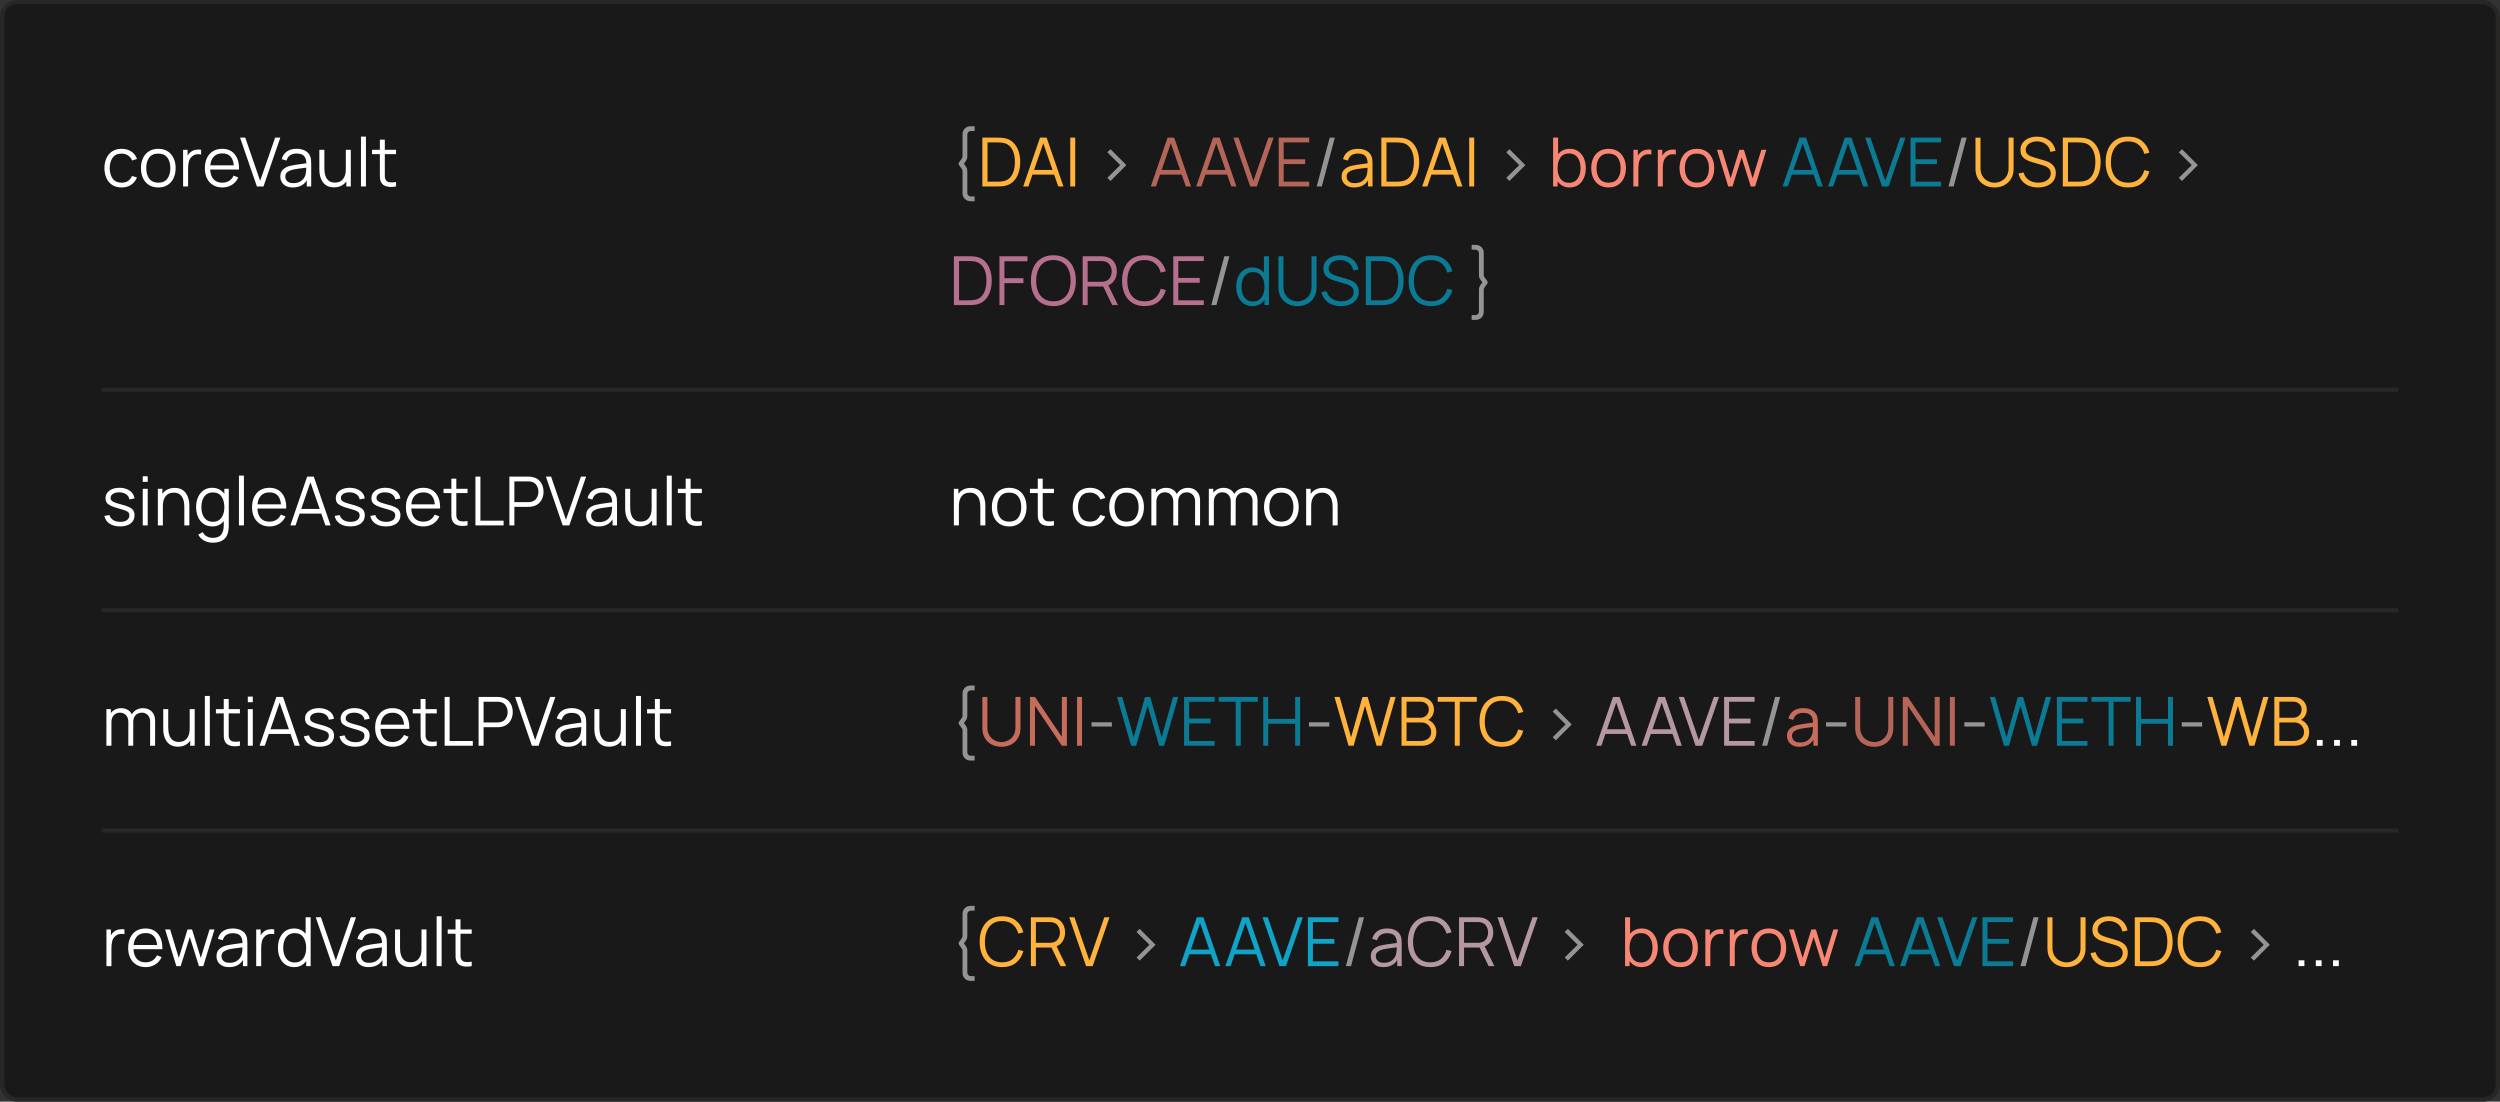 <?xml version="1.0" encoding="UTF-8"?> <svg xmlns="http://www.w3.org/2000/svg" width="590" height="260" viewBox="0 0 590 260" fill="none"><rect x="0" y="0" width="590" height="260" fill="#333333" stroke="none"/> <rect x="0.5" y="0.5" width="589" height="259" rx="3.5" fill="#191919" stroke="#282726"></rect> <path d="M28.704 44.24C29.563 44.24 30.299 44.04 30.912 43.64C31.531 43.235 32.003 42.648 32.328 41.88L31.144 41.528C30.707 42.584 29.893 43.112 28.704 43.112C27.776 43.112 27.077 42.8 26.608 42.176C26.139 41.547 25.899 40.715 25.888 39.68C25.899 38.672 26.131 37.848 26.584 37.208C27.043 36.568 27.749 36.248 28.704 36.248C29.269 36.248 29.771 36.392 30.208 36.68C30.651 36.963 30.973 37.363 31.176 37.88L32.328 37.512C32.088 36.771 31.643 36.187 30.992 35.76C30.347 35.333 29.587 35.12 28.712 35.12C27.853 35.12 27.123 35.312 26.52 35.696C25.917 36.075 25.456 36.608 25.136 37.296C24.816 37.979 24.651 38.773 24.64 39.68C24.651 40.565 24.811 41.352 25.12 42.04C25.435 42.728 25.893 43.267 26.496 43.656C27.099 44.045 27.835 44.24 28.704 44.24ZM37.353 44.24C38.206 44.24 38.937 44.048 39.545 43.664C40.158 43.28 40.628 42.747 40.953 42.064C41.284 41.376 41.449 40.579 41.449 39.672C41.449 38.781 41.286 37.995 40.961 37.312C40.641 36.624 40.174 36.088 39.561 35.704C38.953 35.315 38.217 35.12 37.353 35.12C36.51 35.12 35.782 35.312 35.169 35.696C34.561 36.075 34.092 36.605 33.761 37.288C33.43 37.971 33.265 38.765 33.265 39.672C33.265 40.563 33.425 41.352 33.745 42.04C34.07 42.728 34.537 43.267 35.145 43.656C35.758 44.045 36.494 44.24 37.353 44.24ZM37.353 43.112C36.42 43.112 35.713 42.8 35.233 42.176C34.753 41.547 34.513 40.712 34.513 39.672C34.513 38.664 34.745 37.843 35.209 37.208C35.673 36.568 36.388 36.248 37.353 36.248C38.308 36.248 39.02 36.56 39.489 37.184C39.964 37.803 40.201 38.632 40.201 39.672C40.201 40.691 39.966 41.52 39.497 42.16C39.028 42.795 38.313 43.112 37.353 43.112ZM43.214 44H44.39V39.688C44.39 39.171 44.448 38.656 44.566 38.144C44.688 37.627 44.966 37.197 45.398 36.856C45.712 36.6 46.054 36.453 46.422 36.416C46.795 36.373 47.142 36.389 47.462 36.464V35.36C47.083 35.264 46.654 35.261 46.174 35.352C45.694 35.437 45.283 35.629 44.942 35.928C44.686 36.12 44.462 36.387 44.27 36.728V35.36H43.214V44ZM52.479 44.24C53.316 44.24 54.066 44.035 54.727 43.624C55.394 43.213 55.898 42.629 56.239 41.872L55.143 41.448C54.594 42.557 53.69 43.112 52.431 43.112C51.567 43.112 50.89 42.843 50.399 42.304C49.914 41.765 49.647 41 49.599 40.008H56.407C56.45 38.483 56.117 37.288 55.407 36.424C54.703 35.555 53.711 35.12 52.431 35.12C51.599 35.12 50.877 35.307 50.263 35.68C49.655 36.053 49.183 36.584 48.847 37.272C48.511 37.96 48.343 38.776 48.343 39.72C48.343 40.632 48.511 41.427 48.847 42.104C49.188 42.781 49.669 43.307 50.287 43.68C50.911 44.053 51.642 44.24 52.479 44.24ZM52.463 36.2C54.09 36.2 54.994 37.141 55.175 39.024H49.623C49.714 38.112 50.002 37.413 50.487 36.928C50.972 36.443 51.631 36.2 52.463 36.2ZM60.626 44H62.186L66.154 32.48H64.93L61.394 42.664L57.882 32.48H56.658L60.626 44ZM69.108 44.24C70.617 44.24 71.713 43.683 72.396 42.568V44H73.444V38.632C73.444 38.312 73.428 37.997 73.396 37.688C73.364 37.379 73.294 37.099 73.188 36.848C72.958 36.288 72.566 35.861 72.012 35.568C71.462 35.269 70.793 35.12 70.004 35.12C69.054 35.12 68.281 35.333 67.684 35.76C67.086 36.187 66.686 36.787 66.484 37.56L67.628 37.896C67.793 37.32 68.078 36.899 68.484 36.632C68.894 36.365 69.396 36.232 69.988 36.232C70.809 36.232 71.396 36.424 71.748 36.808C72.1 37.187 72.281 37.765 72.292 38.544C71.908 38.597 71.484 38.653 71.02 38.712C70.561 38.771 70.1 38.837 69.636 38.912C69.172 38.987 68.745 39.072 68.356 39.168C67.71 39.339 67.182 39.624 66.772 40.024C66.361 40.419 66.156 40.971 66.156 41.68C66.156 42.139 66.265 42.563 66.484 42.952C66.702 43.341 67.03 43.653 67.468 43.888C67.91 44.123 68.457 44.24 69.108 44.24ZM69.244 43.224C68.78 43.224 68.406 43.149 68.124 43C67.846 42.845 67.644 42.651 67.516 42.416C67.393 42.176 67.332 41.931 67.332 41.68C67.332 41.211 67.489 40.859 67.804 40.624C68.118 40.389 68.46 40.219 68.828 40.112C69.302 39.984 69.854 39.88 70.484 39.8C71.113 39.72 71.71 39.645 72.276 39.576C72.276 39.773 72.268 40 72.252 40.256C72.241 40.507 72.212 40.739 72.164 40.952C72.052 41.603 71.742 42.144 71.236 42.576C70.734 43.008 70.07 43.224 69.244 43.224ZM78.83 44.216C79.449 44.216 80.006 44.099 80.502 43.864C81.004 43.624 81.414 43.269 81.734 42.8V44H82.79V35.36H81.614V39.968C81.614 40.944 81.396 41.709 80.958 42.264C80.521 42.819 79.886 43.096 79.054 43.096C78.452 43.096 77.966 42.952 77.598 42.664C77.23 42.371 76.964 41.973 76.798 41.472C76.633 40.971 76.55 40.403 76.55 39.768V35.36H75.366V40.112C75.366 40.597 75.425 41.083 75.542 41.568C75.665 42.053 75.86 42.496 76.126 42.896C76.393 43.296 76.748 43.616 77.19 43.856C77.638 44.096 78.185 44.216 78.83 44.216ZM85.186 44H86.362V32.24H85.186V44ZM93.465 44V42.968C92.846 43.069 92.326 43.085 91.905 43.016C91.489 42.947 91.185 42.733 90.993 42.376C90.891 42.189 90.835 41.976 90.825 41.736C90.819 41.491 90.817 41.187 90.817 40.824V36.368H93.465V35.36H90.817V32.96H89.649V35.36H87.801V36.368H89.649V40.872C89.649 41.293 89.654 41.669 89.665 42C89.681 42.331 89.766 42.653 89.921 42.968C90.113 43.352 90.393 43.635 90.761 43.816C91.134 43.997 91.555 44.099 92.025 44.12C92.499 44.141 92.979 44.101 93.465 44Z" fill="white"></path> <path d="M28.344 124.232C29.405 124.232 30.237 124 30.84 123.536C31.448 123.067 31.752 122.424 31.752 121.608C31.752 121.16 31.656 120.784 31.464 120.48C31.277 120.176 30.955 119.912 30.496 119.688C30.043 119.464 29.419 119.251 28.624 119.048C27.947 118.877 27.424 118.72 27.056 118.576C26.693 118.432 26.443 118.28 26.304 118.12C26.165 117.955 26.096 117.757 26.096 117.528C26.096 117.117 26.288 116.789 26.672 116.544C27.056 116.299 27.555 116.181 28.168 116.192C28.819 116.203 29.355 116.357 29.776 116.656C30.197 116.949 30.451 117.349 30.536 117.856L31.736 117.64C31.677 117.139 31.491 116.699 31.176 116.32C30.861 115.941 30.445 115.648 29.928 115.44C29.416 115.227 28.835 115.12 28.184 115.12C27.533 115.12 26.96 115.224 26.464 115.432C25.973 115.635 25.589 115.923 25.312 116.296C25.04 116.664 24.904 117.093 24.904 117.584C24.904 117.984 24.995 118.325 25.176 118.608C25.363 118.885 25.68 119.133 26.128 119.352C26.576 119.565 27.189 119.779 27.968 119.992C28.699 120.189 29.245 120.36 29.608 120.504C29.976 120.648 30.221 120.805 30.344 120.976C30.467 121.141 30.528 121.357 30.528 121.624C30.528 122.093 30.339 122.467 29.96 122.744C29.581 123.021 29.064 123.16 28.408 123.16C27.736 123.16 27.171 123.016 26.712 122.728C26.253 122.435 25.963 122.043 25.84 121.552L24.64 121.752C24.789 122.531 25.189 123.139 25.84 123.576C26.496 124.013 27.331 124.232 28.344 124.232ZM33.686 113.72H34.862V112.4H33.686V113.72ZM33.686 124H34.862V115.36H33.686V124ZM37.253 124H38.437V119.392C38.437 118.416 38.655 117.651 39.093 117.096C39.53 116.541 40.165 116.264 40.997 116.264C41.599 116.264 42.085 116.411 42.453 116.704C42.821 116.992 43.087 117.387 43.253 117.888C43.418 118.389 43.501 118.957 43.501 119.592V124H44.685V119.248C44.685 118.763 44.623 118.277 44.501 117.792C44.383 117.307 44.191 116.864 43.925 116.464C43.658 116.064 43.303 115.744 42.861 115.504C42.418 115.264 41.871 115.144 41.221 115.144C40.602 115.144 40.042 115.264 39.541 115.504C39.045 115.739 38.637 116.091 38.317 116.56V115.36H37.253V124ZM50.113 124.24C50.694 124.24 51.211 124.128 51.665 123.904C52.118 123.68 52.499 123.371 52.809 122.976V123.864C52.814 124.877 52.614 125.643 52.209 126.16C51.803 126.677 51.131 126.936 50.193 126.936C49.739 126.936 49.294 126.829 48.857 126.616C48.419 126.408 48.083 126.064 47.849 125.584L46.785 126.176C47.153 126.848 47.646 127.333 48.265 127.632C48.889 127.931 49.531 128.08 50.193 128.08C51.249 128.08 52.091 127.851 52.721 127.392C53.35 126.933 53.742 126.221 53.897 125.256C53.934 125.037 53.958 124.813 53.969 124.584C53.985 124.36 53.993 124.125 53.993 123.88V115.36H52.945V116.552C52.63 116.104 52.23 115.755 51.745 115.504C51.265 115.248 50.705 115.12 50.065 115.12C49.275 115.12 48.598 115.32 48.033 115.72C47.467 116.12 47.033 116.664 46.729 117.352C46.43 118.04 46.281 118.813 46.281 119.672C46.281 120.536 46.43 121.312 46.729 122C47.033 122.688 47.47 123.235 48.041 123.64C48.617 124.04 49.307 124.24 50.113 124.24ZM50.233 123.144C49.635 123.144 49.134 122.992 48.729 122.688C48.329 122.379 48.027 121.963 47.825 121.44C47.627 120.917 47.529 120.328 47.529 119.672C47.529 119.021 47.627 118.435 47.825 117.912C48.022 117.389 48.321 116.976 48.721 116.672C49.126 116.368 49.638 116.216 50.257 116.216C51.158 116.216 51.83 116.539 52.273 117.184C52.721 117.824 52.945 118.653 52.945 119.672C52.945 120.339 52.846 120.933 52.649 121.456C52.451 121.979 52.153 122.392 51.753 122.696C51.353 122.995 50.846 123.144 50.233 123.144ZM56.389 124H57.565V112.24H56.389V124ZM63.62 124.24C64.457 124.24 65.206 124.035 65.868 123.624C66.534 123.213 67.038 122.629 67.38 121.872L66.284 121.448C65.734 122.557 64.83 123.112 63.572 123.112C62.708 123.112 62.03 122.843 61.54 122.304C61.054 121.765 60.788 121 60.74 120.008H67.548C67.59 118.483 67.257 117.288 66.548 116.424C65.844 115.555 64.852 115.12 63.572 115.12C62.74 115.12 62.017 115.307 61.404 115.68C60.796 116.053 60.324 116.584 59.988 117.272C59.652 117.96 59.484 118.776 59.484 119.72C59.484 120.632 59.652 121.427 59.988 122.104C60.329 122.781 60.809 123.307 61.428 123.68C62.052 124.053 62.782 124.24 63.62 124.24ZM63.604 116.2C65.23 116.2 66.134 117.141 66.316 119.024H60.764C60.854 118.112 61.142 117.413 61.628 116.928C62.113 116.443 62.772 116.2 63.604 116.2ZM68.523 124H69.747L70.707 121.208H75.827L76.795 124H78.019L74.051 112.48H72.491L68.523 124ZM71.091 120.104L73.259 113.808L75.443 120.104H71.091ZM82.688 124.232C83.749 124.232 84.581 124 85.184 123.536C85.792 123.067 86.096 122.424 86.096 121.608C86.096 121.16 86 120.784 85.808 120.48C85.621 120.176 85.298 119.912 84.84 119.688C84.386 119.464 83.762 119.251 82.968 119.048C82.29 118.877 81.768 118.72 81.4 118.576C81.037 118.432 80.786 118.28 80.648 118.12C80.509 117.955 80.44 117.757 80.44 117.528C80.44 117.117 80.632 116.789 81.016 116.544C81.4 116.299 81.898 116.181 82.512 116.192C83.162 116.203 83.698 116.357 84.12 116.656C84.541 116.949 84.794 117.349 84.88 117.856L86.08 117.64C86.021 117.139 85.834 116.699 85.52 116.32C85.205 115.941 84.789 115.648 84.272 115.44C83.76 115.227 83.178 115.12 82.528 115.12C81.877 115.12 81.304 115.224 80.808 115.432C80.317 115.635 79.933 115.923 79.656 116.296C79.384 116.664 79.248 117.093 79.248 117.584C79.248 117.984 79.338 118.325 79.52 118.608C79.706 118.885 80.024 119.133 80.472 119.352C80.92 119.565 81.533 119.779 82.312 119.992C83.042 120.189 83.589 120.36 83.952 120.504C84.32 120.648 84.565 120.805 84.688 120.976C84.81 121.141 84.872 121.357 84.872 121.624C84.872 122.093 84.682 122.467 84.304 122.744C83.925 123.021 83.408 123.16 82.752 123.16C82.08 123.16 81.514 123.016 81.056 122.728C80.597 122.435 80.306 122.043 80.184 121.552L78.984 121.752C79.133 122.531 79.533 123.139 80.184 123.576C80.84 124.013 81.674 124.232 82.688 124.232ZM91.094 124.232C92.155 124.232 92.987 124 93.59 123.536C94.198 123.067 94.502 122.424 94.502 121.608C94.502 121.16 94.406 120.784 94.214 120.48C94.027 120.176 93.705 119.912 93.246 119.688C92.793 119.464 92.169 119.251 91.374 119.048C90.697 118.877 90.174 118.72 89.806 118.576C89.443 118.432 89.193 118.28 89.054 118.12C88.915 117.955 88.846 117.757 88.846 117.528C88.846 117.117 89.038 116.789 89.422 116.544C89.806 116.299 90.305 116.181 90.918 116.192C91.569 116.203 92.105 116.357 92.526 116.656C92.947 116.949 93.201 117.349 93.286 117.856L94.486 117.64C94.427 117.139 94.241 116.699 93.926 116.32C93.611 115.941 93.195 115.648 92.678 115.44C92.166 115.227 91.585 115.12 90.934 115.12C90.283 115.12 89.71 115.224 89.214 115.432C88.723 115.635 88.339 115.923 88.062 116.296C87.79 116.664 87.654 117.093 87.654 117.584C87.654 117.984 87.745 118.325 87.926 118.608C88.113 118.885 88.43 119.133 88.878 119.352C89.326 119.565 89.939 119.779 90.718 119.992C91.449 120.189 91.995 120.36 92.358 120.504C92.726 120.648 92.971 120.805 93.094 120.976C93.217 121.141 93.278 121.357 93.278 121.624C93.278 122.093 93.089 122.467 92.71 122.744C92.331 123.021 91.814 123.16 91.158 123.16C90.486 123.16 89.921 123.016 89.462 122.728C89.003 122.435 88.713 122.043 88.59 121.552L87.39 121.752C87.539 122.531 87.939 123.139 88.59 123.576C89.246 124.013 90.081 124.232 91.094 124.232ZM99.932 124.24C100.77 124.24 101.519 124.035 102.18 123.624C102.847 123.213 103.351 122.629 103.692 121.872L102.596 121.448C102.047 122.557 101.143 123.112 99.884 123.112C99.02 123.112 98.343 122.843 97.852 122.304C97.367 121.765 97.1 121 97.052 120.008H103.86C103.903 118.483 103.57 117.288 102.86 116.424C102.156 115.555 101.164 115.12 99.884 115.12C99.052 115.12 98.33 115.307 97.716 115.68C97.108 116.053 96.636 116.584 96.3 117.272C95.964 117.96 95.796 118.776 95.796 119.72C95.796 120.632 95.964 121.427 96.3 122.104C96.642 122.781 97.122 123.307 97.74 123.68C98.364 124.053 99.095 124.24 99.932 124.24ZM99.916 116.2C101.543 116.2 102.447 117.141 102.628 119.024H97.076C97.167 118.112 97.455 117.413 97.94 116.928C98.426 116.443 99.084 116.2 99.916 116.2ZM110.34 124V122.968C109.721 123.069 109.201 123.085 108.78 123.016C108.364 122.947 108.06 122.733 107.868 122.376C107.766 122.189 107.71 121.976 107.7 121.736C107.694 121.491 107.692 121.187 107.692 120.824V116.368H110.34V115.36H107.692V112.96H106.524V115.36H104.676V116.368H106.524V120.872C106.524 121.293 106.529 121.669 106.54 122C106.556 122.331 106.641 122.653 106.796 122.968C106.988 123.352 107.268 123.635 107.636 123.816C108.009 123.997 108.43 124.099 108.9 124.12C109.374 124.141 109.854 124.101 110.34 124ZM112.202 124H118.85V122.872H113.378V112.48H112.202V124ZM120.214 124H121.39V119.624H124.662C124.768 119.624 124.894 119.619 125.038 119.608C125.182 119.597 125.326 119.581 125.47 119.56C126.366 119.421 127.056 119.027 127.542 118.376C128.032 117.725 128.278 116.952 128.278 116.056C128.278 115.155 128.035 114.379 127.55 113.728C127.064 113.077 126.371 112.683 125.47 112.544C125.326 112.517 125.182 112.501 125.038 112.496C124.899 112.485 124.774 112.48 124.662 112.48H120.214V124ZM121.39 118.504V113.608H124.63C124.726 113.608 124.838 113.613 124.966 113.624C125.099 113.629 125.224 113.645 125.342 113.672C125.934 113.8 126.368 114.096 126.646 114.56C126.928 115.019 127.07 115.517 127.07 116.056C127.07 116.589 126.928 117.088 126.646 117.552C126.368 118.016 125.934 118.309 125.342 118.432C125.224 118.459 125.099 118.477 124.966 118.488C124.838 118.499 124.726 118.504 124.63 118.504H121.39ZM132.798 124H134.358L138.326 112.48H137.102L133.566 122.664L130.054 112.48H128.83L132.798 124ZM141.28 124.24C142.789 124.24 143.885 123.683 144.568 122.568V124H145.616V118.632C145.616 118.312 145.6 117.997 145.568 117.688C145.536 117.379 145.466 117.099 145.36 116.848C145.13 116.288 144.738 115.861 144.184 115.568C143.634 115.269 142.965 115.12 142.176 115.12C141.226 115.12 140.453 115.333 139.856 115.76C139.258 116.187 138.858 116.787 138.656 117.56L139.799 117.896C139.965 117.32 140.25 116.899 140.656 116.632C141.066 116.365 141.568 116.232 142.16 116.232C142.981 116.232 143.568 116.424 143.92 116.808C144.272 117.187 144.453 117.765 144.464 118.544C144.08 118.597 143.656 118.653 143.192 118.712C142.733 118.771 142.272 118.837 141.808 118.912C141.344 118.987 140.917 119.072 140.528 119.168C139.882 119.339 139.354 119.624 138.944 120.024C138.533 120.419 138.328 120.971 138.328 121.68C138.328 122.139 138.437 122.563 138.656 122.952C138.874 123.341 139.202 123.653 139.64 123.888C140.082 124.123 140.629 124.24 141.28 124.24ZM141.416 123.224C140.952 123.224 140.578 123.149 140.296 123C140.018 122.845 139.816 122.651 139.688 122.416C139.565 122.176 139.504 121.931 139.504 121.68C139.504 121.211 139.661 120.859 139.976 120.624C140.29 120.389 140.632 120.219 141 120.112C141.474 119.984 142.026 119.88 142.656 119.8C143.285 119.72 143.882 119.645 144.448 119.576C144.448 119.773 144.44 120 144.424 120.256C144.413 120.507 144.384 120.739 144.336 120.952C144.224 121.603 143.914 122.144 143.408 122.576C142.906 123.008 142.242 123.224 141.416 123.224ZM151.002 124.216C151.621 124.216 152.178 124.099 152.674 123.864C153.175 123.624 153.586 123.269 153.906 122.8V124H154.962V115.36H153.786V119.968C153.786 120.944 153.567 121.709 153.13 122.264C152.693 122.819 152.058 123.096 151.226 123.096C150.623 123.096 150.138 122.952 149.77 122.664C149.402 122.371 149.135 121.973 148.97 121.472C148.805 120.971 148.722 120.403 148.722 119.768V115.36H147.538V120.112C147.538 120.597 147.597 121.083 147.714 121.568C147.837 122.053 148.031 122.496 148.298 122.896C148.565 123.296 148.919 123.616 149.362 123.856C149.81 124.096 150.357 124.216 151.002 124.216ZM157.358 124H158.534V112.24H157.358V124ZM165.637 124V122.968C165.018 123.069 164.498 123.085 164.077 123.016C163.661 122.947 163.357 122.733 163.165 122.376C163.063 122.189 163.007 121.976 162.997 121.736C162.991 121.491 162.989 121.187 162.989 120.824V116.368H165.637V115.36H162.989V112.96H161.821V115.36H159.973V116.368H161.821V120.872C161.821 121.293 161.826 121.669 161.837 122C161.853 122.331 161.938 122.653 162.093 122.968C162.285 123.352 162.565 123.635 162.933 123.816C163.306 123.997 163.727 124.099 164.197 124.12C164.671 124.141 165.151 124.101 165.637 124Z" fill="white"></path> <path d="M25.112 176H26.296V170.424C26.296 169.747 26.48 169.205 26.848 168.8C27.216 168.389 27.699 168.184 28.296 168.184C28.893 168.184 29.373 168.384 29.736 168.784C30.104 169.179 30.288 169.72 30.288 170.408L30.28 176H31.44L31.448 170.424C31.448 169.885 31.547 169.453 31.744 169.128C31.947 168.797 32.203 168.557 32.512 168.408C32.821 168.259 33.139 168.184 33.464 168.184C34.035 168.184 34.504 168.376 34.872 168.76C35.245 169.139 35.432 169.661 35.432 170.328L35.424 176H36.6L36.608 170.104C36.608 169.192 36.347 168.469 35.824 167.936C35.307 167.397 34.611 167.128 33.736 167.128C33.16 167.128 32.643 167.259 32.184 167.52C31.725 167.776 31.371 168.131 31.12 168.584C30.885 168.109 30.547 167.749 30.104 167.504C29.667 167.253 29.165 167.128 28.6 167.128C28.088 167.128 27.621 167.232 27.2 167.44C26.779 167.643 26.435 167.92 26.168 168.272V167.36H25.112V176ZM41.986 176.216C42.605 176.216 43.163 176.099 43.658 175.864C44.16 175.624 44.571 175.269 44.891 174.8V176H45.947V167.36H44.77V171.968C44.77 172.944 44.552 173.709 44.114 174.264C43.677 174.819 43.042 175.096 42.211 175.096C41.608 175.096 41.123 174.952 40.755 174.664C40.386 174.371 40.12 173.973 39.955 173.472C39.789 172.971 39.706 172.403 39.706 171.768V167.36H38.523V172.112C38.523 172.597 38.581 173.083 38.699 173.568C38.821 174.053 39.016 174.496 39.282 174.896C39.549 175.296 39.904 175.616 40.346 175.856C40.794 176.096 41.341 176.216 41.986 176.216ZM48.343 176H49.519V164.24H48.343V176ZM56.621 176V174.968C56.002 175.069 55.482 175.085 55.061 175.016C54.645 174.947 54.341 174.733 54.149 174.376C54.047 174.189 53.992 173.976 53.981 173.736C53.975 173.491 53.973 173.187 53.973 172.824V168.368H56.621V167.36H53.973V164.96H52.805V167.36H50.957V168.368H52.805V172.872C52.805 173.293 52.81 173.669 52.821 174C52.837 174.331 52.922 174.653 53.077 174.968C53.269 175.352 53.549 175.635 53.917 175.816C54.29 175.997 54.712 176.099 55.181 176.12C55.656 176.141 56.136 176.101 56.621 176ZM58.483 165.72H59.659V164.4H58.483V165.72ZM58.483 176H59.659V167.36H58.483V176ZM61.258 176H62.481L63.441 173.208H68.561L69.529 176H70.754L66.785 164.48H65.225L61.258 176ZM63.825 172.104L65.993 165.808L68.177 172.104H63.825ZM75.422 176.232C76.484 176.232 77.316 176 77.918 175.536C78.526 175.067 78.83 174.424 78.83 173.608C78.83 173.16 78.734 172.784 78.542 172.48C78.356 172.176 78.033 171.912 77.574 171.688C77.121 171.464 76.497 171.251 75.702 171.048C75.025 170.877 74.502 170.72 74.134 170.576C73.772 170.432 73.521 170.28 73.382 170.12C73.243 169.955 73.174 169.757 73.174 169.528C73.174 169.117 73.366 168.789 73.75 168.544C74.134 168.299 74.633 168.181 75.246 168.192C75.897 168.203 76.433 168.357 76.854 168.656C77.275 168.949 77.529 169.349 77.614 169.856L78.814 169.64C78.755 169.139 78.569 168.699 78.254 168.32C77.939 167.941 77.523 167.648 77.006 167.44C76.494 167.227 75.913 167.12 75.262 167.12C74.612 167.12 74.038 167.224 73.542 167.432C73.052 167.635 72.668 167.923 72.39 168.296C72.118 168.664 71.982 169.093 71.982 169.584C71.982 169.984 72.073 170.325 72.254 170.608C72.441 170.885 72.758 171.133 73.206 171.352C73.654 171.565 74.267 171.779 75.046 171.992C75.777 172.189 76.323 172.36 76.686 172.504C77.054 172.648 77.299 172.805 77.422 172.976C77.545 173.141 77.606 173.357 77.606 173.624C77.606 174.093 77.417 174.467 77.038 174.744C76.659 175.021 76.142 175.16 75.486 175.16C74.814 175.16 74.249 175.016 73.79 174.728C73.332 174.435 73.041 174.043 72.918 173.552L71.718 173.752C71.868 174.531 72.267 175.139 72.918 175.576C73.574 176.013 74.409 176.232 75.422 176.232ZM83.828 176.232C84.89 176.232 85.722 176 86.324 175.536C86.932 175.067 87.236 174.424 87.236 173.608C87.236 173.16 87.14 172.784 86.948 172.48C86.762 172.176 86.439 171.912 85.98 171.688C85.527 171.464 84.903 171.251 84.108 171.048C83.431 170.877 82.908 170.72 82.54 170.576C82.178 170.432 81.927 170.28 81.788 170.12C81.65 169.955 81.58 169.757 81.58 169.528C81.58 169.117 81.772 168.789 82.156 168.544C82.54 168.299 83.039 168.181 83.652 168.192C84.303 168.203 84.839 168.357 85.26 168.656C85.682 168.949 85.935 169.349 86.02 169.856L87.22 169.64C87.162 169.139 86.975 168.699 86.66 168.32C86.346 167.941 85.93 167.648 85.412 167.44C84.9 167.227 84.319 167.12 83.668 167.12C83.018 167.12 82.444 167.224 81.948 167.432C81.458 167.635 81.074 167.923 80.796 168.296C80.524 168.664 80.388 169.093 80.388 169.584C80.388 169.984 80.479 170.325 80.66 170.608C80.847 170.885 81.164 171.133 81.612 171.352C82.06 171.565 82.674 171.779 83.452 171.992C84.183 172.189 84.73 172.36 85.092 172.504C85.46 172.648 85.706 172.805 85.828 172.976C85.951 173.141 86.012 173.357 86.012 173.624C86.012 174.093 85.823 174.467 85.444 174.744C85.066 175.021 84.548 175.16 83.892 175.16C83.22 175.16 82.655 175.016 82.196 174.728C81.738 174.435 81.447 174.043 81.324 173.552L80.124 173.752C80.274 174.531 80.674 175.139 81.324 175.576C81.98 176.013 82.815 176.232 83.828 176.232ZM92.667 176.24C93.504 176.24 94.253 176.035 94.915 175.624C95.581 175.213 96.085 174.629 96.427 173.872L95.331 173.448C94.781 174.557 93.877 175.112 92.619 175.112C91.755 175.112 91.077 174.843 90.587 174.304C90.101 173.765 89.835 173 89.787 172.008H96.595C96.637 170.483 96.304 169.288 95.595 168.424C94.891 167.555 93.899 167.12 92.619 167.12C91.787 167.12 91.064 167.307 90.451 167.68C89.843 168.053 89.371 168.584 89.035 169.272C88.699 169.96 88.531 170.776 88.531 171.72C88.531 172.632 88.699 173.427 89.035 174.104C89.376 174.781 89.856 175.307 90.475 175.68C91.099 176.053 91.829 176.24 92.667 176.24ZM92.651 168.2C94.277 168.2 95.181 169.141 95.363 171.024H89.811C89.901 170.112 90.189 169.413 90.675 168.928C91.16 168.443 91.819 168.2 92.651 168.2ZM103.074 176V174.968C102.455 175.069 101.935 175.085 101.514 175.016C101.098 174.947 100.794 174.733 100.602 174.376C100.501 174.189 100.445 173.976 100.434 173.736C100.429 173.491 100.426 173.187 100.426 172.824V168.368H103.074V167.36H100.426V164.96H99.258V167.36H97.41V168.368H99.258V172.872C99.258 173.293 99.263 173.669 99.274 174C99.29 174.331 99.375 174.653 99.53 174.968C99.722 175.352 100.002 175.635 100.37 175.816C100.743 175.997 101.165 176.099 101.634 176.12C102.109 176.141 102.589 176.101 103.074 176ZM104.936 176H111.584V174.872H106.112V164.48H104.936V176ZM112.948 176H114.124V171.624H117.396C117.503 171.624 117.628 171.619 117.772 171.608C117.916 171.597 118.06 171.581 118.204 171.56C119.1 171.421 119.791 171.027 120.276 170.376C120.767 169.725 121.012 168.952 121.012 168.056C121.012 167.155 120.769 166.379 120.284 165.728C119.799 165.077 119.105 164.683 118.204 164.544C118.06 164.517 117.916 164.501 117.772 164.496C117.633 164.485 117.508 164.48 117.396 164.48H112.948V176ZM114.124 170.504V165.608H117.364C117.46 165.608 117.572 165.613 117.7 165.624C117.833 165.629 117.959 165.645 118.076 165.672C118.668 165.8 119.103 166.096 119.38 166.56C119.663 167.019 119.804 167.517 119.804 168.056C119.804 168.589 119.663 169.088 119.38 169.552C119.103 170.016 118.668 170.309 118.076 170.432C117.959 170.459 117.833 170.477 117.7 170.488C117.572 170.499 117.46 170.504 117.364 170.504H114.124ZM125.532 176H127.092L131.06 164.48H129.836L126.3 174.664L122.788 164.48H121.564L125.532 176ZM134.014 176.24C135.523 176.24 136.619 175.683 137.302 174.568V176H138.35V170.632C138.35 170.312 138.334 169.997 138.302 169.688C138.27 169.379 138.201 169.099 138.094 168.848C137.865 168.288 137.473 167.861 136.918 167.568C136.369 167.269 135.699 167.12 134.91 167.12C133.961 167.12 133.187 167.333 132.59 167.76C131.993 168.187 131.593 168.787 131.39 169.56L132.534 169.896C132.699 169.32 132.985 168.899 133.39 168.632C133.801 168.365 134.302 168.232 134.894 168.232C135.715 168.232 136.302 168.424 136.654 168.808C137.006 169.187 137.187 169.765 137.198 170.544C136.814 170.597 136.39 170.653 135.926 170.712C135.467 170.771 135.006 170.837 134.542 170.912C134.078 170.987 133.651 171.072 133.262 171.168C132.617 171.339 132.089 171.624 131.678 172.024C131.267 172.419 131.062 172.971 131.062 173.68C131.062 174.139 131.171 174.563 131.39 174.952C131.609 175.341 131.937 175.653 132.374 175.888C132.817 176.123 133.363 176.24 134.014 176.24ZM134.15 175.224C133.686 175.224 133.313 175.149 133.03 175C132.753 174.845 132.55 174.651 132.422 174.416C132.299 174.176 132.238 173.931 132.238 173.68C132.238 173.211 132.395 172.859 132.71 172.624C133.025 172.389 133.366 172.219 133.734 172.112C134.209 171.984 134.761 171.88 135.39 171.8C136.019 171.72 136.617 171.645 137.182 171.576C137.182 171.773 137.174 172 137.158 172.256C137.147 172.507 137.118 172.739 137.07 172.952C136.958 173.603 136.649 174.144 136.142 174.576C135.641 175.008 134.977 175.224 134.15 175.224ZM143.737 176.216C144.355 176.216 144.913 176.099 145.409 175.864C145.91 175.624 146.321 175.269 146.641 174.8V176H147.697V167.36H146.521V171.968C146.521 172.944 146.302 173.709 145.865 174.264C145.427 174.819 144.793 175.096 143.961 175.096C143.358 175.096 142.873 174.952 142.505 174.664C142.137 174.371 141.87 173.973 141.705 173.472C141.539 172.971 141.457 172.403 141.457 171.768V167.36H140.273V172.112C140.273 172.597 140.331 173.083 140.449 173.568C140.571 174.053 140.766 174.496 141.033 174.896C141.299 175.296 141.654 175.616 142.097 175.856C142.545 176.096 143.091 176.216 143.737 176.216ZM150.093 176H151.269V164.24H150.093V176ZM158.371 176V174.968C157.752 175.069 157.232 175.085 156.811 175.016C156.395 174.947 156.091 174.733 155.899 174.376C155.798 174.189 155.742 173.976 155.731 173.736C155.726 173.491 155.723 173.187 155.723 172.824V168.368H158.371V167.36H155.723V164.96H154.555V167.36H152.707V168.368H154.555V172.872C154.555 173.293 154.56 173.669 154.571 174C154.587 174.331 154.672 174.653 154.827 174.968C155.019 175.352 155.299 175.635 155.667 175.816C156.04 175.997 156.462 176.099 156.931 176.12C157.406 176.141 157.886 176.101 158.371 176Z" fill="white"></path> <path d="M25.12 228H26.296V223.688C26.296 223.171 26.355 222.656 26.472 222.144C26.595 221.627 26.872 221.197 27.304 220.856C27.619 220.6 27.96 220.453 28.328 220.416C28.701 220.373 29.048 220.389 29.368 220.464V219.36C28.989 219.264 28.56 219.261 28.08 219.352C27.6 219.437 27.189 219.629 26.848 219.928C26.592 220.12 26.368 220.387 26.176 220.728V219.36H25.12V228ZM34.385 228.24C35.223 228.24 35.972 228.035 36.633 227.624C37.3 227.213 37.804 226.629 38.145 225.872L37.049 225.448C36.5 226.557 35.596 227.112 34.337 227.112C33.473 227.112 32.796 226.843 32.305 226.304C31.82 225.765 31.553 225 31.505 224.008H38.313C38.356 222.483 38.023 221.288 37.313 220.424C36.609 219.555 35.617 219.12 34.337 219.12C33.505 219.12 32.783 219.307 32.169 219.68C31.561 220.053 31.089 220.584 30.753 221.272C30.417 221.96 30.249 222.776 30.249 223.72C30.249 224.632 30.417 225.427 30.753 226.104C31.095 226.781 31.575 227.307 32.193 227.68C32.817 228.053 33.548 228.24 34.385 228.24ZM34.369 220.2C35.996 220.2 36.9 221.141 37.081 223.024H31.529C31.62 222.112 31.908 221.413 32.393 220.928C32.879 220.443 33.537 220.2 34.369 220.2ZM41.616 228H42.64L44.792 221.12L46.952 228H47.976L50.616 219.36H49.448L47.384 226.072L45.328 219.36H44.256L42.2 226.072L40.152 219.36L38.976 219.352L41.616 228ZM54.045 228.24C55.554 228.24 56.651 227.683 57.333 226.568V228H58.381V222.632C58.381 222.312 58.365 221.997 58.333 221.688C58.301 221.379 58.232 221.099 58.125 220.848C57.896 220.288 57.504 219.861 56.949 219.568C56.4 219.269 55.73 219.12 54.941 219.12C53.992 219.12 53.218 219.333 52.621 219.76C52.024 220.187 51.624 220.787 51.421 221.56L52.565 221.896C52.73 221.32 53.016 220.899 53.421 220.632C53.832 220.365 54.333 220.232 54.925 220.232C55.746 220.232 56.333 220.424 56.685 220.808C57.037 221.187 57.218 221.765 57.229 222.544C56.845 222.597 56.421 222.653 55.957 222.712C55.498 222.771 55.037 222.837 54.573 222.912C54.109 222.987 53.682 223.072 53.293 223.168C52.648 223.339 52.12 223.624 51.709 224.024C51.298 224.419 51.093 224.971 51.093 225.68C51.093 226.139 51.203 226.563 51.421 226.952C51.64 227.341 51.968 227.653 52.405 227.888C52.848 228.123 53.395 228.24 54.045 228.24ZM54.181 227.224C53.717 227.224 53.344 227.149 53.061 227C52.784 226.845 52.581 226.651 52.453 226.416C52.331 226.176 52.269 225.931 52.269 225.68C52.269 225.211 52.426 224.859 52.741 224.624C53.056 224.389 53.397 224.219 53.765 224.112C54.24 223.984 54.792 223.88 55.421 223.8C56.05 223.72 56.648 223.645 57.213 223.576C57.213 223.773 57.205 224 57.189 224.256C57.178 224.507 57.149 224.739 57.101 224.952C56.989 225.603 56.68 226.144 56.173 226.576C55.672 227.008 55.008 227.224 54.181 227.224ZM60.464 228H61.64V223.688C61.64 223.171 61.698 222.656 61.816 222.144C61.938 221.627 62.216 221.197 62.648 220.856C62.962 220.6 63.304 220.453 63.672 220.416C64.045 220.373 64.392 220.389 64.712 220.464V219.36C64.333 219.264 63.904 219.261 63.424 219.352C62.944 219.437 62.533 219.629 62.192 219.928C61.936 220.12 61.712 220.387 61.52 220.728V219.36H60.464V228ZM69.425 228.24C70.055 228.24 70.606 228.112 71.081 227.856C71.556 227.595 71.948 227.24 72.257 226.792V228H73.313V216.48H72.129V220.376C71.814 219.981 71.425 219.675 70.961 219.456C70.502 219.232 69.975 219.12 69.377 219.12C68.588 219.12 67.91 219.32 67.345 219.72C66.78 220.12 66.345 220.664 66.041 221.352C65.743 222.04 65.593 222.813 65.593 223.672C65.593 224.536 65.743 225.312 66.041 226C66.345 226.688 66.782 227.235 67.353 227.64C67.929 228.04 68.62 228.24 69.425 228.24ZM69.545 227.144C68.948 227.144 68.447 226.992 68.041 226.688C67.641 226.379 67.34 225.963 67.137 225.44C66.94 224.917 66.841 224.328 66.841 223.672C66.841 223.021 66.94 222.435 67.137 221.912C67.335 221.389 67.633 220.976 68.033 220.672C68.439 220.368 68.951 220.216 69.569 220.216C70.471 220.216 71.142 220.539 71.585 221.184C72.033 221.824 72.257 222.653 72.257 223.672C72.257 224.339 72.159 224.933 71.961 225.456C71.764 225.979 71.465 226.392 71.065 226.696C70.665 226.995 70.159 227.144 69.545 227.144ZM78.486 228H80.046L84.013 216.48H82.79L79.254 226.664L75.742 216.48H74.517L78.486 228ZM86.967 228.24C88.476 228.24 89.572 227.683 90.255 226.568V228H91.303V222.632C91.303 222.312 91.287 221.997 91.255 221.688C91.223 221.379 91.154 221.099 91.047 220.848C90.818 220.288 90.426 219.861 89.871 219.568C89.322 219.269 88.652 219.12 87.863 219.12C86.914 219.12 86.14 219.333 85.543 219.76C84.946 220.187 84.546 220.787 84.343 221.56L85.487 221.896C85.652 221.32 85.938 220.899 86.343 220.632C86.754 220.365 87.255 220.232 87.847 220.232C88.668 220.232 89.255 220.424 89.607 220.808C89.959 221.187 90.14 221.765 90.151 222.544C89.767 222.597 89.343 222.653 88.879 222.712C88.42 222.771 87.959 222.837 87.495 222.912C87.031 222.987 86.604 223.072 86.215 223.168C85.57 223.339 85.042 223.624 84.631 224.024C84.22 224.419 84.015 224.971 84.015 225.68C84.015 226.139 84.124 226.563 84.343 226.952C84.562 227.341 84.89 227.653 85.327 227.888C85.77 228.123 86.316 228.24 86.967 228.24ZM87.103 227.224C86.639 227.224 86.266 227.149 85.983 227C85.706 226.845 85.503 226.651 85.375 226.416C85.252 226.176 85.191 225.931 85.191 225.68C85.191 225.211 85.348 224.859 85.663 224.624C85.978 224.389 86.319 224.219 86.687 224.112C87.162 223.984 87.714 223.88 88.343 223.8C88.972 223.72 89.57 223.645 90.135 223.576C90.135 223.773 90.127 224 90.111 224.256C90.1 224.507 90.071 224.739 90.023 224.952C89.911 225.603 89.602 226.144 89.095 226.576C88.594 227.008 87.93 227.224 87.103 227.224ZM96.69 228.216C97.308 228.216 97.866 228.099 98.362 227.864C98.863 227.624 99.274 227.269 99.594 226.8V228H100.65V219.36H99.474V223.968C99.474 224.944 99.255 225.709 98.818 226.264C98.38 226.819 97.746 227.096 96.914 227.096C96.311 227.096 95.826 226.952 95.458 226.664C95.09 226.371 94.823 225.973 94.658 225.472C94.492 224.971 94.41 224.403 94.41 223.768V219.36H93.226V224.112C93.226 224.597 93.284 225.083 93.402 225.568C93.524 226.053 93.719 226.496 93.986 226.896C94.252 227.296 94.607 227.616 95.05 227.856C95.498 228.096 96.044 228.216 96.69 228.216ZM103.046 228H104.222V216.24H103.046V228ZM111.324 228V226.968C110.705 227.069 110.185 227.085 109.764 227.016C109.348 226.947 109.044 226.733 108.852 226.376C108.751 226.189 108.695 225.976 108.684 225.736C108.679 225.491 108.676 225.187 108.676 224.824V220.368H111.324V219.36H108.676V216.96H107.508V219.36H105.66V220.368H107.508V224.872C107.508 225.293 107.513 225.669 107.524 226C107.54 226.331 107.625 226.653 107.78 226.968C107.972 227.352 108.252 227.635 108.62 227.816C108.993 227.997 109.415 228.099 109.884 228.12C110.359 228.141 110.839 228.101 111.324 228Z" fill="white"></path> <path d="M24 92H566" stroke="#282726"></path> <path d="M24 144H566" stroke="#282726"></path> <path d="M24 196H566" stroke="#282726"></path> <path d="M229.064 47.488H230.016V46.36H229.112C228.883 46.36 228.688 46.28 228.528 46.12C228.368 45.96 228.288 45.768 228.288 45.544V40.376C228.288 39.965 228.168 39.592 227.928 39.256L227.488 38.64L227.928 38.024C228.168 37.688 228.288 37.315 228.288 36.904V31.752C228.288 31.517 228.368 31.32 228.528 31.16C228.688 31 228.883 30.92 229.112 30.92H230.016V29.792H229.064C228.509 29.792 228.053 29.971 227.696 30.328C227.339 30.685 227.16 31.141 227.16 31.696V36.904C227.16 37.059 227.112 37.213 227.016 37.368L226.336 38.32C226.187 38.533 226.187 38.747 226.336 38.96L227.016 39.912C227.112 40.061 227.16 40.216 227.16 40.376V45.592C227.16 46.141 227.339 46.595 227.696 46.952C228.053 47.309 228.509 47.488 229.064 47.488ZM262.074 42.712L261.322 41.976L264.378 38.96L261.322 35.944L262.074 35.208L265.826 38.96L262.074 42.712ZM313.813 32.48H315.021L311.949 44H310.741L313.813 32.48ZM356.231 42.712L355.479 41.976L358.535 38.96L355.479 35.944L356.231 35.208L359.983 38.96L356.231 42.712ZM462.923 32.48H464.131L461.059 44H459.851L462.923 32.48ZM514.949 42.712L514.197 41.976L517.253 38.96L514.197 35.944L514.949 35.208L518.701 38.96L514.949 42.712ZM288.938 60.48H290.146L287.074 72H285.866L288.938 60.48ZM348.257 75.488H347.305V74.36H348.209C348.439 74.36 348.633 74.28 348.793 74.12C348.953 73.96 349.033 73.768 349.033 73.544V68.376C349.033 67.965 349.153 67.592 349.393 67.256L349.833 66.64L349.393 66.024C349.153 65.688 349.033 65.315 349.033 64.904V59.752C349.033 59.517 348.953 59.32 348.793 59.16C348.633 59 348.439 58.92 348.209 58.92H347.305V57.792H348.257C348.812 57.792 349.268 57.971 349.625 58.328C349.983 58.685 350.161 59.141 350.161 59.696V64.904C350.161 65.059 350.209 65.213 350.305 65.368L350.985 66.32C351.135 66.533 351.135 66.747 350.985 66.96L350.305 67.912C350.209 68.061 350.161 68.216 350.161 68.376V73.592C350.161 74.141 349.983 74.595 349.625 74.952C349.268 75.309 348.812 75.488 348.257 75.488Z" fill="#949494"></path> <path d="M231.839 44H235.335C235.447 44 235.655 43.997 235.959 43.992C236.263 43.987 236.548 43.965 236.815 43.928C237.689 43.805 238.42 43.483 239.007 42.96C239.593 42.432 240.033 41.76 240.327 40.944C240.62 40.123 240.767 39.221 240.767 38.24C240.767 37.259 240.62 36.36 240.327 35.544C240.033 34.728 239.593 34.056 239.007 33.528C238.42 32.995 237.689 32.669 236.815 32.552C236.537 32.515 236.252 32.493 235.959 32.488C235.665 32.483 235.457 32.48 235.335 32.48H231.839V44ZM233.055 42.872V33.608H235.335C235.543 33.608 235.775 33.616 236.031 33.632C236.292 33.643 236.513 33.667 236.695 33.704C237.361 33.821 237.903 34.093 238.319 34.52C238.735 34.941 239.039 35.472 239.231 36.112C239.423 36.752 239.519 37.461 239.519 38.24C239.519 39.003 239.423 39.707 239.231 40.352C239.044 40.997 238.743 41.533 238.327 41.96C237.911 42.387 237.367 42.659 236.695 42.776C236.513 42.813 236.295 42.84 236.039 42.856C235.788 42.867 235.553 42.872 235.335 42.872H233.055ZM241.476 44H242.7L243.66 41.208H248.78L249.748 44H250.972L247.004 32.48H245.444L241.476 44ZM244.044 40.104L246.212 33.808L248.396 40.104H244.044ZM252.577 44H253.753V32.48H252.577V44ZM319.576 44.24C321.086 44.24 322.182 43.683 322.864 42.568V44H323.912V38.632C323.912 38.312 323.896 37.997 323.864 37.688C323.832 37.379 323.763 37.099 323.656 36.848C323.427 36.288 323.035 35.861 322.48 35.568C321.931 35.269 321.262 35.12 320.472 35.12C319.523 35.12 318.75 35.333 318.152 35.76C317.555 36.187 317.155 36.787 316.952 37.56L318.096 37.896C318.262 37.32 318.547 36.899 318.952 36.632C319.363 36.365 319.864 36.232 320.456 36.232C321.278 36.232 321.864 36.424 322.216 36.808C322.568 37.187 322.75 37.765 322.76 38.544C322.376 38.597 321.952 38.653 321.488 38.712C321.03 38.771 320.568 38.837 320.104 38.912C319.64 38.987 319.214 39.072 318.824 39.168C318.179 39.339 317.651 39.624 317.24 40.024C316.83 40.419 316.624 40.971 316.624 41.68C316.624 42.139 316.734 42.563 316.952 42.952C317.171 43.341 317.499 43.653 317.936 43.888C318.379 44.123 318.926 44.24 319.576 44.24ZM319.712 43.224C319.248 43.224 318.875 43.149 318.592 43C318.315 42.845 318.112 42.651 317.984 42.416C317.862 42.176 317.8 41.931 317.8 41.68C317.8 41.211 317.958 40.859 318.272 40.624C318.587 40.389 318.928 40.219 319.296 40.112C319.771 39.984 320.323 39.88 320.952 39.8C321.582 39.72 322.179 39.645 322.744 39.576C322.744 39.773 322.736 40 322.72 40.256C322.71 40.507 322.68 40.739 322.632 40.952C322.52 41.603 322.211 42.144 321.704 42.576C321.203 43.008 320.539 43.224 319.712 43.224ZM325.995 44H329.491C329.603 44 329.811 43.997 330.115 43.992C330.419 43.987 330.704 43.965 330.971 43.928C331.846 43.805 332.576 43.483 333.163 42.96C333.75 42.432 334.19 41.76 334.483 40.944C334.776 40.123 334.923 39.221 334.923 38.24C334.923 37.259 334.776 36.36 334.483 35.544C334.19 34.728 333.75 34.056 333.163 33.528C332.576 32.995 331.846 32.669 330.971 32.552C330.694 32.515 330.408 32.493 330.115 32.488C329.822 32.483 329.614 32.48 329.491 32.48H325.995V44ZM327.211 42.872V33.608H329.491C329.699 33.608 329.931 33.616 330.187 33.632C330.448 33.643 330.67 33.667 330.851 33.704C331.518 33.821 332.059 34.093 332.475 34.52C332.891 34.941 333.195 35.472 333.387 36.112C333.579 36.752 333.675 37.461 333.675 38.24C333.675 39.003 333.579 39.707 333.387 40.352C333.2 40.997 332.899 41.533 332.483 41.96C332.067 42.387 331.523 42.659 330.851 42.776C330.67 42.813 330.451 42.84 330.195 42.856C329.944 42.867 329.71 42.872 329.491 42.872H327.211ZM335.633 44H336.857L337.817 41.208H342.937L343.905 44H345.129L341.161 32.48H339.601L335.633 44ZM338.201 40.104L340.369 33.808L342.553 40.104H338.201ZM346.733 44H347.909V32.48H346.733V44ZM470.71 44.24C471.59 44.24 472.366 44.059 473.038 43.696C473.715 43.328 474.246 42.813 474.63 42.152C475.014 41.491 475.206 40.72 475.206 39.84V32.48H474.022V39.688C474.022 40.285 473.92 40.803 473.718 41.24C473.52 41.672 473.256 42.029 472.926 42.312C472.6 42.589 472.243 42.795 471.854 42.928C471.464 43.061 471.083 43.128 470.71 43.128C470.342 43.128 469.963 43.061 469.574 42.928C469.184 42.795 468.824 42.589 468.494 42.312C468.168 42.029 467.904 41.672 467.702 41.24C467.499 40.803 467.398 40.285 467.398 39.688V32.48L466.214 32.488V39.84C466.214 40.725 466.406 41.499 466.79 42.16C467.174 42.821 467.704 43.333 468.382 43.696C469.059 44.059 469.835 44.24 470.71 44.24ZM480.964 44.24C481.769 44.24 482.486 44.107 483.116 43.84C483.75 43.573 484.252 43.189 484.62 42.688C484.988 42.181 485.172 41.571 485.172 40.856C485.172 40.312 485.07 39.861 484.868 39.504C484.67 39.141 484.42 38.851 484.116 38.632C483.817 38.408 483.51 38.237 483.196 38.12C482.881 37.997 482.606 37.904 482.372 37.84L480.116 37.176C479.817 37.091 479.508 36.981 479.188 36.848C478.873 36.715 478.606 36.531 478.388 36.296C478.174 36.061 478.068 35.749 478.068 35.36C478.068 34.976 478.185 34.635 478.42 34.336C478.654 34.032 478.974 33.795 479.38 33.624C479.785 33.448 480.244 33.363 480.756 33.368C481.561 33.373 482.252 33.6 482.828 34.048C483.409 34.491 483.758 35.085 483.876 35.832L485.108 35.608C484.921 34.573 484.438 33.757 483.66 33.16C482.881 32.557 481.916 32.253 480.764 32.248C480.006 32.243 479.332 32.371 478.74 32.632C478.148 32.888 477.681 33.253 477.34 33.728C476.998 34.197 476.828 34.757 476.828 35.408C476.828 36.181 477.06 36.784 477.524 37.216C477.993 37.643 478.58 37.96 479.284 38.168L482.204 39.04C482.47 39.12 482.74 39.229 483.012 39.368C483.284 39.507 483.51 39.699 483.692 39.944C483.878 40.189 483.972 40.509 483.972 40.904C483.972 41.357 483.844 41.749 483.588 42.08C483.332 42.411 482.98 42.667 482.532 42.848C482.089 43.024 481.582 43.112 481.012 43.112C480.153 43.112 479.414 42.901 478.796 42.48C478.177 42.053 477.772 41.467 477.58 40.72L476.38 40.92C476.513 41.603 476.788 42.192 477.204 42.688C477.62 43.184 478.148 43.568 478.788 43.84C479.433 44.107 480.158 44.24 480.964 44.24ZM486.823 44H490.319C490.431 44 490.639 43.997 490.943 43.992C491.247 43.987 491.532 43.965 491.799 43.928C492.674 43.805 493.404 43.483 493.991 42.96C494.578 42.432 495.018 41.76 495.311 40.944C495.604 40.123 495.751 39.221 495.751 38.24C495.751 37.259 495.604 36.36 495.311 35.544C495.018 34.728 494.578 34.056 493.991 33.528C493.404 32.995 492.674 32.669 491.799 32.552C491.522 32.515 491.236 32.493 490.943 32.488C490.65 32.483 490.442 32.48 490.319 32.48H486.823V44ZM488.039 42.872V33.608H490.319C490.527 33.608 490.759 33.616 491.015 33.632C491.276 33.643 491.498 33.667 491.679 33.704C492.346 33.821 492.887 34.093 493.303 34.52C493.719 34.941 494.023 35.472 494.215 36.112C494.407 36.752 494.503 37.461 494.503 38.24C494.503 39.003 494.407 39.707 494.215 40.352C494.028 40.997 493.727 41.533 493.311 41.96C492.895 42.387 492.351 42.659 491.679 42.776C491.498 42.813 491.279 42.84 491.023 42.856C490.772 42.867 490.538 42.872 490.319 42.872H488.039ZM502.237 44.24C503.576 44.24 504.669 43.899 505.517 43.216C506.365 42.528 506.946 41.608 507.261 40.456L506.061 40.144C505.816 41.051 505.376 41.773 504.741 42.312C504.106 42.845 503.272 43.112 502.237 43.112C501.336 43.112 500.581 42.907 499.973 42.496C499.37 42.08 498.917 41.507 498.613 40.776C498.314 40.045 498.168 39.2 498.173 38.24C498.184 37.28 498.338 36.435 498.637 35.704C498.936 34.968 499.384 34.395 499.981 33.984C500.584 33.573 501.336 33.368 502.237 33.368C503.272 33.368 504.106 33.637 504.741 34.176C505.376 34.709 505.816 35.429 506.061 36.336L507.261 36.024C506.946 34.872 506.365 33.955 505.517 33.272C504.669 32.584 503.576 32.24 502.237 32.24C501.09 32.24 500.122 32.493 499.333 33C498.544 33.507 497.946 34.211 497.541 35.112C497.136 36.013 496.933 37.056 496.933 38.24C496.933 39.419 497.136 40.461 497.541 41.368C497.946 42.269 498.544 42.973 499.333 43.48C500.122 43.987 501.09 44.24 502.237 44.24Z" fill="#FFB33D"></path> <path d="M271.586 44H272.81L273.77 41.208H278.89L279.858 44H281.082L277.114 32.48H275.554L271.586 44ZM274.154 40.104L276.322 33.808L278.506 40.104H274.154ZM282.304 44H283.528L284.488 41.208H289.608L290.576 44H291.8L287.832 32.48H286.272L282.304 44ZM284.872 40.104L287.04 33.808L289.224 40.104H284.872ZM295.048 44H296.608L300.576 32.48H299.352L295.816 42.664L292.304 32.48H291.08L295.048 44ZM301.776 44H308.976V42.872H302.952V38.72H308.016V37.592H302.952V33.608H308.976V32.48H301.776V44Z" fill="#B46558"></path> <path d="M366.534 44H367.59V42.792C367.899 43.24 368.291 43.595 368.766 43.856C369.241 44.112 369.793 44.24 370.422 44.24C371.233 44.24 371.923 44.04 372.494 43.64C373.065 43.235 373.499 42.688 373.798 42C374.102 41.312 374.254 40.536 374.254 39.672C374.254 38.813 374.102 38.04 373.798 37.352C373.499 36.664 373.067 36.12 372.502 35.72C371.937 35.32 371.259 35.12 370.47 35.12C369.873 35.12 369.342 35.232 368.878 35.456C368.419 35.675 368.033 35.981 367.718 36.376V32.48H366.534V44ZM370.302 43.144C369.689 43.144 369.182 42.995 368.782 42.696C368.382 42.392 368.083 41.979 367.886 41.456C367.689 40.933 367.59 40.339 367.59 39.672C367.59 38.653 367.811 37.824 368.254 37.184C368.702 36.539 369.377 36.216 370.278 36.216C370.897 36.216 371.406 36.368 371.806 36.672C372.211 36.976 372.513 37.389 372.71 37.912C372.907 38.435 373.006 39.021 373.006 39.672C373.006 40.328 372.905 40.917 372.702 41.44C372.505 41.963 372.206 42.379 371.806 42.688C371.406 42.992 370.905 43.144 370.302 43.144ZM379.619 44.24C380.472 44.24 381.203 44.048 381.811 43.664C382.424 43.28 382.893 42.747 383.219 42.064C383.549 41.376 383.715 40.579 383.715 39.672C383.715 38.781 383.552 37.995 383.227 37.312C382.907 36.624 382.44 36.088 381.827 35.704C381.219 35.315 380.483 35.12 379.619 35.12C378.776 35.12 378.048 35.312 377.435 35.696C376.827 36.075 376.357 36.605 376.027 37.288C375.696 37.971 375.531 38.765 375.531 39.672C375.531 40.563 375.691 41.352 376.011 42.04C376.336 42.728 376.803 43.267 377.411 43.656C378.024 44.045 378.76 44.24 379.619 44.24ZM379.619 43.112C378.685 43.112 377.979 42.8 377.499 42.176C377.019 41.547 376.779 40.712 376.779 39.672C376.779 38.664 377.011 37.843 377.475 37.208C377.939 36.568 378.653 36.248 379.619 36.248C380.573 36.248 381.285 36.56 381.755 37.184C382.229 37.803 382.467 38.632 382.467 39.672C382.467 40.691 382.232 41.52 381.763 42.16C381.293 42.795 380.579 43.112 379.619 43.112ZM385.479 44H386.655V39.688C386.655 39.171 386.714 38.656 386.831 38.144C386.954 37.627 387.231 37.197 387.663 36.856C387.978 36.6 388.319 36.453 388.687 36.416C389.061 36.373 389.407 36.389 389.727 36.464V35.36C389.349 35.264 388.919 35.261 388.439 35.352C387.959 35.437 387.549 35.629 387.207 35.928C386.951 36.12 386.727 36.387 386.535 36.728V35.36H385.479V44ZM391.245 44H392.421V39.688C392.421 39.171 392.48 38.656 392.597 38.144C392.72 37.627 392.997 37.197 393.429 36.856C393.744 36.6 394.085 36.453 394.453 36.416C394.826 36.373 395.173 36.389 395.493 36.464V35.36C395.114 35.264 394.685 35.261 394.205 35.352C393.725 35.437 393.314 35.629 392.973 35.928C392.717 36.12 392.493 36.387 392.301 36.728V35.36H391.245V44ZM400.462 44.24C401.316 44.24 402.046 44.048 402.654 43.664C403.268 43.28 403.737 42.747 404.062 42.064C404.393 41.376 404.558 40.579 404.558 39.672C404.558 38.781 404.396 37.995 404.07 37.312C403.75 36.624 403.284 36.088 402.67 35.704C402.062 35.315 401.326 35.12 400.462 35.12C399.62 35.12 398.892 35.312 398.278 35.696C397.67 36.075 397.201 36.605 396.87 37.288C396.54 37.971 396.374 38.765 396.374 39.672C396.374 40.563 396.534 41.352 396.854 42.04C397.18 42.728 397.646 43.267 398.254 43.656C398.868 44.045 399.604 44.24 400.462 44.24ZM400.462 43.112C399.529 43.112 398.822 42.8 398.342 42.176C397.862 41.547 397.622 40.712 397.622 39.672C397.622 38.664 397.854 37.843 398.318 37.208C398.782 36.568 399.497 36.248 400.462 36.248C401.417 36.248 402.129 36.56 402.598 37.184C403.073 37.803 403.31 38.632 403.31 39.672C403.31 40.691 403.076 41.52 402.606 42.16C402.137 42.795 401.422 43.112 400.462 43.112ZM407.851 44H408.875L411.027 37.12L413.187 44H414.211L416.851 35.36H415.683L413.619 42.072L411.563 35.36H410.491L408.435 42.072L406.387 35.36L405.211 35.352L407.851 44Z" fill="#F78774"></path> <path d="M420.695 44H421.919L422.879 41.208H427.999L428.967 44H430.191L426.223 32.48H424.663L420.695 44ZM423.263 40.104L425.431 33.808L427.615 40.104H423.263ZM431.414 44H432.638L433.598 41.208H438.718L439.686 44H440.91L436.942 32.48H435.382L431.414 44ZM433.982 40.104L436.15 33.808L438.334 40.104H433.982ZM444.157 44H445.717L449.685 32.48H448.461L444.925 42.664L441.413 32.48H440.189L444.157 44ZM450.886 44H458.086V42.872H452.062V38.72H457.126V37.592H452.062V33.608H458.086V32.48H450.886V44ZM295.581 72.24C296.211 72.24 296.763 72.112 297.237 71.856C297.712 71.595 298.104 71.24 298.413 70.792V72H299.469V60.48H298.285V64.376C297.971 63.981 297.581 63.675 297.117 63.456C296.659 63.232 296.131 63.12 295.533 63.12C294.744 63.12 294.067 63.32 293.501 63.72C292.936 64.12 292.501 64.664 292.197 65.352C291.899 66.04 291.749 66.813 291.749 67.672C291.749 68.536 291.899 69.312 292.197 70C292.501 70.688 292.939 71.235 293.509 71.64C294.085 72.04 294.776 72.24 295.581 72.24ZM295.701 71.144C295.104 71.144 294.603 70.992 294.197 70.688C293.797 70.379 293.496 69.963 293.293 69.44C293.096 68.917 292.997 68.328 292.997 67.672C292.997 67.021 293.096 66.435 293.293 65.912C293.491 65.389 293.789 64.976 294.189 64.672C294.595 64.368 295.107 64.216 295.725 64.216C296.627 64.216 297.299 64.539 297.741 65.184C298.189 65.824 298.413 66.653 298.413 67.672C298.413 68.339 298.315 68.933 298.117 69.456C297.92 69.979 297.621 70.392 297.221 70.696C296.821 70.995 296.315 71.144 295.701 71.144ZM306.21 72.24C307.09 72.24 307.866 72.059 308.538 71.696C309.215 71.328 309.746 70.813 310.13 70.152C310.514 69.491 310.706 68.72 310.706 67.84V60.48H309.522V67.688C309.522 68.285 309.42 68.803 309.218 69.24C309.02 69.672 308.756 70.029 308.426 70.312C308.1 70.589 307.743 70.795 307.354 70.928C306.964 71.061 306.583 71.128 306.21 71.128C305.842 71.128 305.463 71.061 305.074 70.928C304.684 70.795 304.324 70.589 303.994 70.312C303.668 70.029 303.404 69.672 303.202 69.24C302.999 68.803 302.898 68.285 302.898 67.688V60.48L301.714 60.488V67.84C301.714 68.725 301.906 69.499 302.29 70.16C302.674 70.821 303.204 71.333 303.882 71.696C304.559 72.059 305.335 72.24 306.21 72.24ZM316.464 72.24C317.269 72.24 317.986 72.107 318.616 71.84C319.25 71.573 319.752 71.189 320.12 70.688C320.488 70.181 320.672 69.571 320.672 68.856C320.672 68.312 320.57 67.861 320.368 67.504C320.17 67.141 319.92 66.851 319.616 66.632C319.317 66.408 319.01 66.237 318.696 66.12C318.381 65.997 318.106 65.904 317.872 65.84L315.616 65.176C315.317 65.091 315.008 64.981 314.688 64.848C314.373 64.715 314.106 64.531 313.888 64.296C313.674 64.061 313.568 63.749 313.568 63.36C313.568 62.976 313.685 62.635 313.92 62.336C314.154 62.032 314.474 61.795 314.88 61.624C315.285 61.448 315.744 61.363 316.256 61.368C317.061 61.373 317.752 61.6 318.328 62.048C318.909 62.491 319.258 63.085 319.376 63.832L320.608 63.608C320.421 62.573 319.938 61.757 319.16 61.16C318.381 60.557 317.416 60.253 316.264 60.248C315.506 60.243 314.832 60.371 314.24 60.632C313.648 60.888 313.181 61.253 312.84 61.728C312.498 62.197 312.328 62.757 312.328 63.408C312.328 64.181 312.56 64.784 313.024 65.216C313.493 65.643 314.08 65.96 314.784 66.168L317.704 67.04C317.97 67.12 318.24 67.229 318.512 67.368C318.784 67.507 319.01 67.699 319.192 67.944C319.378 68.189 319.472 68.509 319.472 68.904C319.472 69.357 319.344 69.749 319.088 70.08C318.832 70.411 318.48 70.667 318.032 70.848C317.589 71.024 317.082 71.112 316.512 71.112C315.653 71.112 314.914 70.901 314.296 70.48C313.677 70.053 313.272 69.467 313.08 68.72L311.88 68.92C312.013 69.603 312.288 70.192 312.704 70.688C313.12 71.184 313.648 71.568 314.288 71.84C314.933 72.107 315.658 72.24 316.464 72.24ZM322.323 72H325.819C325.931 72 326.139 71.997 326.443 71.992C326.747 71.987 327.032 71.965 327.299 71.928C328.174 71.805 328.904 71.483 329.491 70.96C330.078 70.432 330.518 69.76 330.811 68.944C331.104 68.123 331.251 67.221 331.251 66.24C331.251 65.259 331.104 64.36 330.811 63.544C330.518 62.728 330.078 62.056 329.491 61.528C328.904 60.995 328.174 60.669 327.299 60.552C327.022 60.515 326.736 60.493 326.443 60.488C326.15 60.483 325.942 60.48 325.819 60.48H322.323V72ZM323.539 70.872V61.608H325.819C326.027 61.608 326.259 61.616 326.515 61.632C326.776 61.643 326.998 61.667 327.179 61.704C327.846 61.821 328.387 62.093 328.803 62.52C329.219 62.941 329.523 63.472 329.715 64.112C329.907 64.752 330.003 65.461 330.003 66.24C330.003 67.003 329.907 67.707 329.715 68.352C329.528 68.997 329.227 69.533 328.811 69.96C328.395 70.387 327.851 70.659 327.179 70.776C326.998 70.813 326.779 70.84 326.523 70.856C326.272 70.867 326.038 70.872 325.819 70.872H323.539ZM337.737 72.24C339.076 72.24 340.169 71.899 341.017 71.216C341.865 70.528 342.446 69.608 342.761 68.456L341.561 68.144C341.316 69.051 340.876 69.773 340.241 70.312C339.606 70.845 338.772 71.112 337.737 71.112C336.836 71.112 336.081 70.907 335.473 70.496C334.87 70.08 334.417 69.507 334.113 68.776C333.814 68.045 333.668 67.2 333.673 66.24C333.684 65.28 333.838 64.435 334.137 63.704C334.436 62.968 334.884 62.395 335.481 61.984C336.084 61.573 336.836 61.368 337.737 61.368C338.772 61.368 339.606 61.637 340.241 62.176C340.876 62.709 341.316 63.429 341.561 64.336L342.761 64.024C342.446 62.872 341.865 61.955 341.017 61.272C340.169 60.584 339.076 60.24 337.737 60.24C336.59 60.24 335.622 60.493 334.833 61C334.044 61.507 333.446 62.211 333.041 63.112C332.636 64.013 332.433 65.056 332.433 66.24C332.433 67.419 332.636 68.461 333.041 69.368C333.446 70.269 334.044 70.973 334.833 71.48C335.622 71.987 336.59 72.24 337.737 72.24Z" fill="#0B7B95"></path> <path d="M225.12 72H228.616C228.728 72 228.936 71.997 229.24 71.992C229.544 71.987 229.829 71.965 230.096 71.928C230.971 71.805 231.701 71.483 232.288 70.96C232.875 70.432 233.315 69.76 233.608 68.944C233.901 68.123 234.048 67.221 234.048 66.24C234.048 65.259 233.901 64.36 233.608 63.544C233.315 62.728 232.875 62.056 232.288 61.528C231.701 60.995 230.971 60.669 230.096 60.552C229.819 60.515 229.533 60.493 229.24 60.488C228.947 60.483 228.739 60.48 228.616 60.48H225.12V72ZM226.336 70.872V61.608H228.616C228.824 61.608 229.056 61.616 229.312 61.632C229.573 61.643 229.795 61.667 229.976 61.704C230.643 61.821 231.184 62.093 231.6 62.52C232.016 62.941 232.32 63.472 232.512 64.112C232.704 64.752 232.8 65.461 232.8 66.24C232.8 67.003 232.704 67.707 232.512 68.352C232.325 68.997 232.024 69.533 231.608 69.96C231.192 70.387 230.648 70.659 229.976 70.776C229.795 70.813 229.576 70.84 229.32 70.856C229.069 70.867 228.835 70.872 228.616 70.872H226.336ZM235.87 72H237.046V66.824H241.526V65.656H237.046V61.656H242.486V60.48H235.87V72ZM248.597 72.24C249.749 72.24 250.719 71.987 251.509 71.48C252.298 70.973 252.895 70.269 253.301 69.368C253.706 68.461 253.909 67.419 253.909 66.24C253.909 65.056 253.706 64.013 253.301 63.112C252.895 62.211 252.298 61.507 251.509 61C250.719 60.493 249.749 60.24 248.597 60.24C247.45 60.24 246.482 60.493 245.693 61C244.903 61.507 244.306 62.211 243.901 63.112C243.495 64.013 243.293 65.056 243.293 66.24C243.293 67.419 243.495 68.461 243.901 69.368C244.306 70.269 244.903 70.973 245.693 71.48C246.482 71.987 247.45 72.24 248.597 72.24ZM248.597 71.112C247.695 71.107 246.941 70.899 246.333 70.488C245.73 70.077 245.279 69.507 244.981 68.776C244.682 68.045 244.535 67.2 244.541 66.24C244.551 65.28 244.706 64.435 245.005 63.704C245.303 62.968 245.751 62.395 246.349 61.984C246.946 61.568 247.695 61.363 248.597 61.368C249.498 61.373 250.25 61.581 250.852 61.992C251.455 62.403 251.906 62.973 252.205 63.704C252.509 64.435 252.661 65.28 252.661 66.24C252.661 67.2 252.509 68.048 252.205 68.784C251.906 69.515 251.455 70.085 250.852 70.496C250.25 70.907 249.498 71.112 248.597 71.112ZM255.511 72H256.687V67.624H260.367L262.487 72H263.839L261.567 67.336C262.212 67.075 262.708 66.651 263.055 66.064C263.401 65.477 263.575 64.808 263.575 64.056C263.575 63.155 263.332 62.379 262.847 61.728C262.361 61.077 261.668 60.683 260.767 60.544C260.623 60.517 260.479 60.501 260.335 60.496C260.196 60.485 260.071 60.48 259.959 60.48H255.511V72ZM256.687 66.504V61.608H259.927C260.023 61.608 260.135 61.613 260.263 61.624C260.396 61.629 260.521 61.645 260.639 61.672C261.231 61.8 261.665 62.096 261.943 62.56C262.225 63.019 262.367 63.517 262.367 64.056C262.367 64.589 262.225 65.088 261.943 65.552C261.665 66.016 261.231 66.309 260.639 66.432C260.521 66.459 260.396 66.477 260.263 66.488C260.135 66.499 260.023 66.504 259.927 66.504H256.687ZM270.112 72.24C271.451 72.24 272.544 71.899 273.392 71.216C274.24 70.528 274.821 69.608 275.136 68.456L273.936 68.144C273.691 69.051 273.251 69.773 272.616 70.312C271.981 70.845 271.147 71.112 270.112 71.112C269.211 71.112 268.456 70.907 267.848 70.496C267.245 70.08 266.792 69.507 266.488 68.776C266.189 68.045 266.043 67.2 266.048 66.24C266.059 65.28 266.213 64.435 266.512 63.704C266.811 62.968 267.259 62.395 267.856 61.984C268.459 61.573 269.211 61.368 270.112 61.368C271.147 61.368 271.981 61.637 272.616 62.176C273.251 62.709 273.691 63.429 273.936 64.336L275.136 64.024C274.821 62.872 274.24 61.955 273.392 61.272C272.544 60.584 271.451 60.24 270.112 60.24C268.965 60.24 267.997 60.493 267.208 61C266.419 61.507 265.821 62.211 265.416 63.112C265.011 64.013 264.808 65.056 264.808 66.24C264.808 67.419 265.011 68.461 265.416 69.368C265.821 70.269 266.419 70.973 267.208 71.48C267.997 71.987 268.965 72.24 270.112 72.24ZM276.901 72H284.101V70.872H278.077V66.72H283.141V65.592H278.077V61.608H284.101V60.48H276.901V72Z" fill="#B6708E"></path> <path d="M225.112 124H226.296V119.392C226.296 118.416 226.515 117.651 226.952 117.096C227.389 116.541 228.024 116.264 228.856 116.264C229.459 116.264 229.944 116.411 230.312 116.704C230.68 116.992 230.947 117.387 231.112 117.888C231.277 118.389 231.36 118.957 231.36 119.592V124H232.544V119.248C232.544 118.763 232.483 118.277 232.36 117.792C232.243 117.307 232.051 116.864 231.784 116.464C231.517 116.064 231.163 115.744 230.72 115.504C230.277 115.264 229.731 115.144 229.08 115.144C228.461 115.144 227.901 115.264 227.4 115.504C226.904 115.739 226.496 116.091 226.176 116.56V115.36H225.112V124ZM238.166 124.24C239.019 124.24 239.75 124.048 240.358 123.664C240.971 123.28 241.44 122.747 241.766 122.064C242.096 121.376 242.262 120.579 242.262 119.672C242.262 118.781 242.099 117.995 241.774 117.312C241.454 116.624 240.987 116.088 240.374 115.704C239.766 115.315 239.03 115.12 238.166 115.12C237.323 115.12 236.595 115.312 235.982 115.696C235.374 116.075 234.904 116.605 234.574 117.288C234.243 117.971 234.078 118.765 234.078 119.672C234.078 120.563 234.238 121.352 234.558 122.04C234.883 122.728 235.35 123.267 235.958 123.656C236.571 124.045 237.307 124.24 238.166 124.24ZM238.166 123.112C237.232 123.112 236.526 122.8 236.046 122.176C235.566 121.547 235.326 120.712 235.326 119.672C235.326 118.664 235.558 117.843 236.022 117.208C236.486 116.568 237.2 116.248 238.166 116.248C239.12 116.248 239.832 116.56 240.302 117.184C240.776 117.803 241.014 118.632 241.014 119.672C241.014 120.691 240.779 121.52 240.31 122.16C239.84 122.795 239.126 123.112 238.166 123.112ZM248.73 124V122.968C248.112 123.069 247.592 123.085 247.17 123.016C246.754 122.947 246.45 122.733 246.258 122.376C246.157 122.189 246.101 121.976 246.09 121.736C246.085 121.491 246.082 121.187 246.082 120.824V116.368H248.73V115.36H246.082V112.96H244.914V115.36H243.066V116.368H244.914V120.872C244.914 121.293 244.92 121.669 244.93 122C244.946 122.331 245.032 122.653 245.186 122.968C245.378 123.352 245.658 123.635 246.026 123.816C246.4 123.997 246.821 124.099 247.29 124.12C247.765 124.141 248.245 124.101 248.73 124ZM257.22 124.24C258.078 124.24 258.814 124.04 259.428 123.64C260.046 123.235 260.518 122.648 260.844 121.88L259.66 121.528C259.222 122.584 258.409 123.112 257.22 123.112C256.292 123.112 255.593 122.8 255.124 122.176C254.654 121.547 254.414 120.715 254.404 119.68C254.414 118.672 254.646 117.848 255.1 117.208C255.558 116.568 256.265 116.248 257.22 116.248C257.785 116.248 258.286 116.392 258.724 116.68C259.166 116.963 259.489 117.363 259.692 117.88L260.844 117.512C260.604 116.771 260.158 116.187 259.508 115.76C258.862 115.333 258.102 115.12 257.228 115.12C256.369 115.12 255.638 115.312 255.036 115.696C254.433 116.075 253.972 116.608 253.652 117.296C253.332 117.979 253.166 118.773 253.156 119.68C253.166 120.565 253.326 121.352 253.636 122.04C253.95 122.728 254.409 123.267 255.012 123.656C255.614 124.045 256.35 124.24 257.22 124.24ZM265.869 124.24C266.722 124.24 267.453 124.048 268.061 123.664C268.674 123.28 269.143 122.747 269.469 122.064C269.799 121.376 269.965 120.579 269.965 119.672C269.965 118.781 269.802 117.995 269.477 117.312C269.157 116.624 268.69 116.088 268.077 115.704C267.469 115.315 266.733 115.12 265.869 115.12C265.026 115.12 264.298 115.312 263.685 115.696C263.077 116.075 262.607 116.605 262.277 117.288C261.946 117.971 261.781 118.765 261.781 119.672C261.781 120.563 261.941 121.352 262.261 122.04C262.586 122.728 263.053 123.267 263.661 123.656C264.274 124.045 265.01 124.24 265.869 124.24ZM265.869 123.112C264.935 123.112 264.229 122.8 263.749 122.176C263.269 121.547 263.029 120.712 263.029 119.672C263.029 118.664 263.261 117.843 263.725 117.208C264.189 116.568 264.903 116.248 265.869 116.248C266.823 116.248 267.535 116.56 268.005 117.184C268.479 117.803 268.717 118.632 268.717 119.672C268.717 120.691 268.482 121.52 268.013 122.16C267.543 122.795 266.829 123.112 265.869 123.112ZM271.721 124H272.905V118.424C272.905 117.747 273.089 117.205 273.457 116.8C273.825 116.389 274.308 116.184 274.905 116.184C275.503 116.184 275.983 116.384 276.345 116.784C276.713 117.179 276.897 117.72 276.897 118.408L276.889 124H278.049L278.057 118.424C278.057 117.885 278.156 117.453 278.353 117.128C278.556 116.797 278.812 116.557 279.121 116.408C279.431 116.259 279.748 116.184 280.073 116.184C280.644 116.184 281.113 116.376 281.481 116.76C281.855 117.139 282.041 117.661 282.041 118.328L282.033 124H283.209L283.217 118.104C283.217 117.192 282.956 116.469 282.433 115.936C281.916 115.397 281.22 115.128 280.345 115.128C279.769 115.128 279.252 115.259 278.793 115.52C278.335 115.776 277.98 116.131 277.729 116.584C277.495 116.109 277.156 115.749 276.713 115.504C276.276 115.253 275.775 115.128 275.209 115.128C274.697 115.128 274.231 115.232 273.809 115.44C273.388 115.643 273.044 115.92 272.777 116.272V115.36H271.721V124ZM285.284 124H286.468V118.424C286.468 117.747 286.652 117.205 287.02 116.8C287.388 116.389 287.871 116.184 288.468 116.184C289.065 116.184 289.545 116.384 289.908 116.784C290.276 117.179 290.46 117.72 290.46 118.408L290.452 124H291.612L291.62 118.424C291.62 117.885 291.719 117.453 291.916 117.128C292.119 116.797 292.375 116.557 292.684 116.408C292.993 116.259 293.311 116.184 293.636 116.184C294.207 116.184 294.676 116.376 295.044 116.76C295.417 117.139 295.604 117.661 295.604 118.328L295.596 124H296.772L296.78 118.104C296.78 117.192 296.519 116.469 295.996 115.936C295.479 115.397 294.783 115.128 293.908 115.128C293.332 115.128 292.815 115.259 292.356 115.52C291.897 115.776 291.543 116.131 291.292 116.584C291.057 116.109 290.719 115.749 290.276 115.504C289.839 115.253 289.337 115.128 288.772 115.128C288.26 115.128 287.793 115.232 287.372 115.44C286.951 115.643 286.607 115.92 286.34 116.272V115.36H285.284V124ZM302.4 124.24C303.253 124.24 303.984 124.048 304.592 123.664C305.205 123.28 305.675 122.747 306 122.064C306.331 121.376 306.496 120.579 306.496 119.672C306.496 118.781 306.333 117.995 306.008 117.312C305.688 116.624 305.221 116.088 304.608 115.704C304 115.315 303.264 115.12 302.4 115.12C301.557 115.12 300.829 115.312 300.216 115.696C299.608 116.075 299.139 116.605 298.808 117.288C298.477 117.971 298.312 118.765 298.312 119.672C298.312 120.563 298.472 121.352 298.792 122.04C299.117 122.728 299.584 123.267 300.192 123.656C300.805 124.045 301.541 124.24 302.4 124.24ZM302.4 123.112C301.467 123.112 300.76 122.8 300.28 122.176C299.8 121.547 299.56 120.712 299.56 119.672C299.56 118.664 299.792 117.843 300.256 117.208C300.72 116.568 301.435 116.248 302.4 116.248C303.355 116.248 304.067 116.56 304.536 117.184C305.011 117.803 305.248 118.632 305.248 119.672C305.248 120.691 305.013 121.52 304.544 122.16C304.075 122.795 303.36 123.112 302.4 123.112ZM308.253 124H309.437V119.392C309.437 118.416 309.655 117.651 310.093 117.096C310.53 116.541 311.165 116.264 311.997 116.264C312.599 116.264 313.085 116.411 313.453 116.704C313.821 116.992 314.087 117.387 314.253 117.888C314.418 118.389 314.501 118.957 314.501 119.592V124H315.685V119.248C315.685 118.763 315.623 118.277 315.501 117.792C315.383 117.307 315.191 116.864 314.925 116.464C314.658 116.064 314.303 115.744 313.861 115.504C313.418 115.264 312.871 115.144 312.221 115.144C311.602 115.144 311.042 115.264 310.541 115.504C310.045 115.739 309.637 116.091 309.317 116.56V115.36H308.253V124Z" fill="white"></path> <path d="M229.064 179.488H230.016V178.36H229.112C228.883 178.36 228.688 178.28 228.528 178.12C228.368 177.96 228.288 177.768 228.288 177.544V172.376C228.288 171.965 228.168 171.592 227.928 171.256L227.488 170.64L227.928 170.024C228.168 169.688 228.288 169.315 228.288 168.904V163.752C228.288 163.517 228.368 163.32 228.528 163.16C228.688 163 228.883 162.92 229.112 162.92H230.016V161.792H229.064C228.509 161.792 228.053 161.971 227.696 162.328C227.339 162.685 227.16 163.141 227.16 163.696V168.904C227.16 169.059 227.112 169.213 227.016 169.368L226.336 170.32C226.187 170.533 226.187 170.747 226.336 170.96L227.016 171.912C227.112 172.061 227.16 172.216 227.16 172.376V177.592C227.16 178.141 227.339 178.595 227.696 178.952C228.053 179.309 228.509 179.488 229.064 179.488ZM257.601 171.464H262.401V170.456H257.601V171.464ZM308.913 171.464H313.713V170.456H308.913V171.464ZM367.184 174.712L366.432 173.976L369.488 170.96L366.432 167.944L367.184 167.208L370.936 170.96L367.184 174.712ZM418.923 164.48H420.131L417.059 176H415.851L418.923 164.48ZM430.944 171.464H435.744V170.456H430.944V171.464ZM463.585 171.464H468.385V170.456H463.585V171.464ZM514.898 171.464H519.698V170.456H514.898V171.464Z" fill="#949494"></path> <path d="M236.335 176.24C237.215 176.24 237.991 176.059 238.663 175.696C239.34 175.328 239.871 174.813 240.255 174.152C240.639 173.491 240.831 172.72 240.831 171.84V164.48H239.647V171.688C239.647 172.285 239.545 172.803 239.343 173.24C239.145 173.672 238.881 174.029 238.551 174.312C238.225 174.589 237.868 174.795 237.479 174.928C237.089 175.061 236.708 175.128 236.335 175.128C235.967 175.128 235.588 175.061 235.199 174.928C234.809 174.795 234.449 174.589 234.119 174.312C233.793 174.029 233.529 173.672 233.327 173.24C233.124 172.803 233.023 172.285 233.023 171.688V164.48L231.839 164.488V171.84C231.839 172.725 232.031 173.499 232.415 174.16C232.799 174.821 233.329 175.333 234.007 175.696C234.684 176.059 235.46 176.24 236.335 176.24ZM243.073 176H244.257V166.552L250.601 176H251.785V164.48H250.601V173.92L244.257 164.48H243.073V176ZM254.186 176H255.362V164.48H254.186V176ZM424.686 176.24C426.195 176.24 427.291 175.683 427.974 174.568V176H429.022V170.632C429.022 170.312 429.006 169.997 428.974 169.688C428.942 169.379 428.872 169.099 428.766 168.848C428.536 168.288 428.144 167.861 427.59 167.568C427.04 167.269 426.371 167.12 425.582 167.12C424.632 167.12 423.859 167.333 423.262 167.76C422.664 168.187 422.264 168.787 422.062 169.56L423.206 169.896C423.371 169.32 423.656 168.899 424.062 168.632C424.472 168.365 424.974 168.232 425.566 168.232C426.387 168.232 426.974 168.424 427.326 168.808C427.678 169.187 427.859 169.765 427.87 170.544C427.486 170.597 427.062 170.653 426.598 170.712C426.139 170.771 425.678 170.837 425.214 170.912C424.75 170.987 424.323 171.072 423.934 171.168C423.288 171.339 422.76 171.624 422.35 172.024C421.939 172.419 421.734 172.971 421.734 173.68C421.734 174.139 421.843 174.563 422.062 174.952C422.28 175.341 422.608 175.653 423.046 175.888C423.488 176.123 424.035 176.24 424.686 176.24ZM424.822 175.224C424.358 175.224 423.984 175.149 423.702 175C423.424 174.845 423.222 174.651 423.094 174.416C422.971 174.176 422.91 173.931 422.91 173.68C422.91 173.211 423.067 172.859 423.382 172.624C423.696 172.389 424.038 172.219 424.406 172.112C424.88 171.984 425.432 171.88 426.062 171.8C426.691 171.72 427.288 171.645 427.854 171.576C427.854 171.773 427.846 172 427.83 172.256C427.819 172.507 427.79 172.739 427.742 172.952C427.63 173.603 427.32 174.144 426.814 174.576C426.312 175.008 425.648 175.224 424.822 175.224Z" fill="#C66C5D"></path> <path d="M266.951 176H268.135L270.839 166.552L273.559 176H274.743L278.063 164.48H276.831L274.151 173.992L271.455 164.48L270.223 164.488L267.543 173.992L264.847 164.48H263.623L266.951 176ZM279.448 176H286.648V174.872H280.624V170.72H285.688V169.592H280.624V165.608H286.648V164.48H279.448V176ZM291.637 176H292.813V165.608H296.837V164.48H287.613V165.608H291.637V176ZM298.12 176H299.296V170.8H305.664V176H306.832V164.48H305.664V169.672H299.296V164.48H298.12V176ZM472.936 176H474.12L476.824 166.552L479.544 176H480.728L484.048 164.48H482.816L480.136 173.992L477.44 164.48L476.208 164.488L473.528 173.992L470.832 164.48H469.608L472.936 176ZM485.433 176H492.633V174.872H486.609V170.72H491.673V169.592H486.609V165.608H492.633V164.48H485.433V176ZM497.622 176H498.798V165.608H502.822V164.48H493.598V165.608H497.622V176ZM504.104 176H505.28V170.8H511.648V176H512.816V164.48H511.648V169.672H505.28V164.48H504.104V176Z" fill="#0B7B95"></path> <path d="M318.264 176H319.448L322.152 166.552L324.872 176H326.056L329.376 164.48H328.144L325.464 173.992L322.768 164.48L321.536 164.488L318.856 173.992L316.16 164.48H314.936L318.264 176ZM330.761 176H335.577C336.595 176 337.417 175.712 338.041 175.136C338.665 174.555 338.977 173.765 338.977 172.768C338.977 172.101 338.806 171.52 338.465 171.024C338.129 170.528 337.662 170.149 337.065 169.888C337.481 169.648 337.809 169.315 338.049 168.888C338.294 168.456 338.417 167.976 338.417 167.448C338.417 166.904 338.283 166.408 338.017 165.96C337.75 165.507 337.377 165.147 336.897 164.88C336.417 164.613 335.854 164.48 335.209 164.48H330.761V176ZM331.945 169.392V165.592H335.201C335.782 165.592 336.259 165.763 336.633 166.104C337.011 166.445 337.201 166.888 337.201 167.432C337.201 168.008 337.006 168.48 336.617 168.848C336.227 169.211 335.755 169.392 335.201 169.392H331.945ZM331.945 174.872V170.504H335.505C335.937 170.504 336.323 170.605 336.665 170.808C337.006 171.011 337.273 171.285 337.465 171.632C337.662 171.973 337.761 172.357 337.761 172.784C337.761 173.44 337.523 173.952 337.049 174.32C336.574 174.688 335.987 174.872 335.289 174.872H331.945ZM343.325 176H344.501V165.608H348.525V164.48H339.301V165.608H343.325V176ZM354.472 176.24C355.81 176.24 356.904 175.899 357.752 175.216C358.6 174.528 359.181 173.608 359.496 172.456L358.296 172.144C358.05 173.051 357.61 173.773 356.976 174.312C356.341 174.845 355.506 175.112 354.472 175.112C353.57 175.112 352.816 174.907 352.208 174.496C351.605 174.08 351.152 173.507 350.848 172.776C350.549 172.045 350.402 171.2 350.408 170.24C350.418 169.28 350.573 168.435 350.872 167.704C351.17 166.968 351.618 166.395 352.216 165.984C352.818 165.573 353.57 165.368 354.472 165.368C355.506 165.368 356.341 165.637 356.976 166.176C357.61 166.709 358.05 167.429 358.296 168.336L359.496 168.024C359.181 166.872 358.6 165.955 357.752 165.272C356.904 164.584 355.81 164.24 354.472 164.24C353.325 164.24 352.357 164.493 351.568 165C350.778 165.507 350.181 166.211 349.776 167.112C349.37 168.013 349.168 169.056 349.168 170.24C349.168 171.419 349.37 172.461 349.776 173.368C350.181 174.269 350.778 174.973 351.568 175.48C352.357 175.987 353.325 176.24 354.472 176.24ZM524.248 176H525.432L528.136 166.552L530.856 176H532.04L535.36 164.48H534.128L531.448 173.992L528.752 164.48L527.52 164.488L524.84 173.992L522.144 164.48H520.92L524.248 176ZM536.745 176H541.561C542.58 176 543.401 175.712 544.025 175.136C544.649 174.555 544.961 173.765 544.961 172.768C544.961 172.101 544.79 171.52 544.449 171.024C544.113 170.528 543.646 170.149 543.049 169.888C543.465 169.648 543.793 169.315 544.033 168.888C544.278 168.456 544.401 167.976 544.401 167.448C544.401 166.904 544.268 166.408 544.001 165.96C543.734 165.507 543.361 165.147 542.881 164.88C542.401 164.613 541.838 164.48 541.193 164.48H536.745V176ZM537.929 169.392V165.592H541.185C541.766 165.592 542.244 165.763 542.617 166.104C542.996 166.445 543.185 166.888 543.185 167.432C543.185 168.008 542.99 168.48 542.601 168.848C542.212 169.211 541.74 169.392 541.185 169.392H537.929ZM537.929 174.872V170.504H541.489C541.921 170.504 542.308 170.605 542.649 170.808C542.99 171.011 543.257 171.285 543.449 171.632C543.646 171.973 543.745 172.357 543.745 172.784C543.745 173.44 543.508 173.952 543.033 174.32C542.558 174.688 541.972 174.872 541.273 174.872H537.929Z" fill="#FFB33D"></path> <path d="M546.782 176H548.15V174.632H546.782V176ZM550.844 176H552.212V174.632H550.844V176ZM554.907 176H556.275V174.632H554.907V176Z" fill="white"></path> <path d="M376.695 176H377.919L378.879 173.208H383.999L384.967 176H386.191L382.223 164.48H380.663L376.695 176ZM379.263 172.104L381.431 165.808L383.615 172.104H379.263ZM387.414 176H388.638L389.598 173.208H394.718L395.686 176H396.91L392.942 164.48H391.382L387.414 176ZM389.982 172.104L392.15 165.808L394.334 172.104H389.982ZM400.157 176H401.717L405.685 164.48H404.461L400.925 174.664L397.413 164.48H396.189L400.157 176ZM406.886 176H414.086V174.872H408.062V170.72H413.126V169.592H408.062V165.608H414.086V164.48H406.886V176Z" fill="#B597A4"></path> <path d="M442.319 176.24C443.199 176.24 443.975 176.059 444.647 175.696C445.324 175.328 445.855 174.813 446.239 174.152C446.623 173.491 446.815 172.72 446.815 171.84V164.48H445.631V171.688C445.631 172.285 445.53 172.803 445.327 173.24C445.13 173.672 444.866 174.029 444.535 174.312C444.21 174.589 443.852 174.795 443.463 174.928C443.074 175.061 442.692 175.128 442.319 175.128C441.951 175.128 441.572 175.061 441.183 174.928C440.794 174.795 440.434 174.589 440.103 174.312C439.778 174.029 439.514 173.672 439.311 173.24C439.108 172.803 439.007 172.285 439.007 171.688V164.48L437.823 164.488V171.84C437.823 172.725 438.015 173.499 438.399 174.16C438.783 174.821 439.314 175.333 439.991 175.696C440.668 176.059 441.444 176.24 442.319 176.24ZM449.058 176H450.242V166.552L456.586 176H457.77V164.48H456.586V173.92L450.242 164.48H449.058V176ZM460.171 176H461.347V164.48H460.171V176Z" fill="#B46558"></path> <path d="M229.064 231.488H230.016V230.36H229.112C228.883 230.36 228.688 230.28 228.528 230.12C228.368 229.96 228.288 229.768 228.288 229.544V224.376C228.288 223.965 228.168 223.592 227.928 223.256L227.488 222.64L227.928 222.024C228.168 221.688 228.288 221.315 228.288 220.904V215.752C228.288 215.517 228.368 215.32 228.528 215.16C228.688 215 228.883 214.92 229.112 214.92H230.016V213.792H229.064C228.509 213.792 228.053 213.971 227.696 214.328C227.339 214.685 227.16 215.141 227.16 215.696V220.904C227.16 221.059 227.112 221.213 227.016 221.368L226.336 222.32C226.187 222.533 226.187 222.747 226.336 222.96L227.016 223.912C227.112 224.061 227.16 224.216 227.16 224.376V229.592C227.16 230.141 227.339 230.595 227.696 230.952C228.053 231.309 228.509 231.488 229.064 231.488ZM268.965 226.712L268.213 225.976L271.269 222.96L268.213 219.944L268.965 219.208L272.717 222.96L268.965 226.712ZM320.704 216.48H321.912L318.84 228H317.632L320.704 216.48ZM370.012 226.712L369.26 225.976L372.316 222.96L369.26 219.944L370.012 219.208L373.764 222.96L370.012 226.712ZM479.907 216.48H481.115L478.043 228H476.835L479.907 216.48ZM531.934 226.712L531.182 225.976L534.238 222.96L531.182 219.944L531.934 219.208L535.686 222.96L531.934 226.712Z" fill="#949494"></path> <path d="M236.503 228.24C237.841 228.24 238.935 227.899 239.783 227.216C240.631 226.528 241.212 225.608 241.527 224.456L240.327 224.144C240.081 225.051 239.641 225.773 239.007 226.312C238.372 226.845 237.537 227.112 236.503 227.112C235.601 227.112 234.847 226.907 234.239 226.496C233.636 226.08 233.183 225.507 232.879 224.776C232.58 224.045 232.433 223.2 232.439 222.24C232.449 221.28 232.604 220.435 232.903 219.704C233.201 218.968 233.649 218.395 234.247 217.984C234.849 217.573 235.601 217.368 236.503 217.368C237.537 217.368 238.372 217.637 239.007 218.176C239.641 218.709 240.081 219.429 240.327 220.336L241.527 220.024C241.212 218.872 240.631 217.955 239.783 217.272C238.935 216.584 237.841 216.24 236.503 216.24C235.356 216.24 234.388 216.493 233.599 217C232.809 217.507 232.212 218.211 231.807 219.112C231.401 220.013 231.199 221.056 231.199 222.24C231.199 223.419 231.401 224.461 231.807 225.368C232.212 226.269 232.809 226.973 233.599 227.48C234.388 227.987 235.356 228.24 236.503 228.24ZM243.292 228H244.468V223.624H248.148L250.268 228H251.62L249.348 223.336C249.993 223.075 250.489 222.651 250.836 222.064C251.183 221.477 251.356 220.808 251.356 220.056C251.356 219.155 251.113 218.379 250.628 217.728C250.143 217.077 249.449 216.683 248.548 216.544C248.404 216.517 248.26 216.501 248.116 216.496C247.977 216.485 247.852 216.48 247.74 216.48H243.292V228ZM244.468 222.504V217.608H247.708C247.804 217.608 247.916 217.613 248.044 217.624C248.177 217.629 248.303 217.645 248.42 217.672C249.012 217.8 249.447 218.096 249.724 218.56C250.007 219.019 250.148 219.517 250.148 220.056C250.148 220.589 250.007 221.088 249.724 221.552C249.447 222.016 249.012 222.309 248.42 222.432C248.303 222.459 248.177 222.477 248.044 222.488C247.916 222.499 247.804 222.504 247.708 222.504H244.468ZM256.314 228H257.874L261.842 216.48H260.618L257.082 226.664L253.57 216.48H252.346L256.314 228ZM487.694 228.24C488.574 228.24 489.35 228.059 490.022 227.696C490.699 227.328 491.23 226.813 491.614 226.152C491.998 225.491 492.19 224.72 492.19 223.84V216.48H491.006V223.688C491.006 224.285 490.905 224.803 490.702 225.24C490.505 225.672 490.241 226.029 489.91 226.312C489.585 226.589 489.227 226.795 488.838 226.928C488.449 227.061 488.067 227.128 487.694 227.128C487.326 227.128 486.947 227.061 486.558 226.928C486.169 226.795 485.809 226.589 485.478 226.312C485.153 226.029 484.889 225.672 484.686 225.24C484.483 224.803 484.382 224.285 484.382 223.688V216.48L483.198 216.488V223.84C483.198 224.725 483.39 225.499 483.774 226.16C484.158 226.821 484.689 227.333 485.366 227.696C486.043 228.059 486.819 228.24 487.694 228.24ZM497.948 228.24C498.753 228.24 499.471 228.107 500.1 227.84C500.735 227.573 501.236 227.189 501.604 226.688C501.972 226.181 502.156 225.571 502.156 224.856C502.156 224.312 502.055 223.861 501.852 223.504C501.655 223.141 501.404 222.851 501.1 222.632C500.801 222.408 500.495 222.237 500.18 222.12C499.865 221.997 499.591 221.904 499.356 221.84L497.1 221.176C496.801 221.091 496.492 220.981 496.172 220.848C495.857 220.715 495.591 220.531 495.372 220.296C495.159 220.061 495.052 219.749 495.052 219.36C495.052 218.976 495.169 218.635 495.404 218.336C495.639 218.032 495.959 217.795 496.364 217.624C496.769 217.448 497.228 217.363 497.74 217.368C498.545 217.373 499.236 217.6 499.812 218.048C500.393 218.491 500.743 219.085 500.86 219.832L502.092 219.608C501.905 218.573 501.423 217.757 500.644 217.16C499.865 216.557 498.9 216.253 497.748 216.248C496.991 216.243 496.316 216.371 495.724 216.632C495.132 216.888 494.665 217.253 494.324 217.728C493.983 218.197 493.812 218.757 493.812 219.408C493.812 220.181 494.044 220.784 494.508 221.216C494.977 221.643 495.564 221.96 496.268 222.168L499.188 223.04C499.455 223.12 499.724 223.229 499.996 223.368C500.268 223.507 500.495 223.699 500.676 223.944C500.863 224.189 500.956 224.509 500.956 224.904C500.956 225.357 500.828 225.749 500.572 226.08C500.316 226.411 499.964 226.667 499.516 226.848C499.073 227.024 498.567 227.112 497.996 227.112C497.137 227.112 496.399 226.901 495.78 226.48C495.161 226.053 494.756 225.467 494.564 224.72L493.364 224.92C493.497 225.603 493.772 226.192 494.188 226.688C494.604 227.184 495.132 227.568 495.772 227.84C496.417 228.107 497.143 228.24 497.948 228.24ZM503.808 228H507.304C507.416 228 507.624 227.997 507.928 227.992C508.232 227.987 508.517 227.965 508.784 227.928C509.658 227.805 510.389 227.483 510.976 226.96C511.562 226.432 512.002 225.76 512.296 224.944C512.589 224.123 512.736 223.221 512.736 222.24C512.736 221.259 512.589 220.36 512.296 219.544C512.002 218.728 511.562 218.056 510.976 217.528C510.389 216.995 509.658 216.669 508.784 216.552C508.506 216.515 508.221 216.493 507.928 216.488C507.634 216.483 507.426 216.48 507.304 216.48H503.808V228ZM505.024 226.872V217.608H507.304C507.512 217.608 507.744 217.616 508 217.632C508.261 217.643 508.482 217.667 508.664 217.704C509.33 217.821 509.872 218.093 510.288 218.52C510.704 218.941 511.008 219.472 511.2 220.112C511.392 220.752 511.488 221.461 511.488 222.24C511.488 223.003 511.392 223.707 511.2 224.352C511.013 224.997 510.712 225.533 510.296 225.96C509.88 226.387 509.336 226.659 508.664 226.776C508.482 226.813 508.264 226.84 508.008 226.856C507.757 226.867 507.522 226.872 507.304 226.872H505.024ZM519.222 228.24C520.56 228.24 521.654 227.899 522.502 227.216C523.35 226.528 523.931 225.608 524.246 224.456L523.046 224.144C522.8 225.051 522.36 225.773 521.726 226.312C521.091 226.845 520.256 227.112 519.222 227.112C518.32 227.112 517.566 226.907 516.958 226.496C516.355 226.08 515.902 225.507 515.598 224.776C515.299 224.045 515.152 223.2 515.158 222.24C515.168 221.28 515.323 220.435 515.622 219.704C515.92 218.968 516.368 218.395 516.966 217.984C517.568 217.573 518.32 217.368 519.222 217.368C520.256 217.368 521.091 217.637 521.726 218.176C522.36 218.709 522.8 219.429 523.046 220.336L524.246 220.024C523.931 218.872 523.35 217.955 522.502 217.272C521.654 216.584 520.56 216.24 519.222 216.24C518.075 216.24 517.107 216.493 516.318 217C515.528 217.507 514.931 218.211 514.526 219.112C514.12 220.013 513.918 221.056 513.918 222.24C513.918 223.419 514.12 224.461 514.526 225.368C514.931 226.269 515.528 226.973 516.318 227.48C517.107 227.987 518.075 228.24 519.222 228.24Z" fill="#FFB33D"></path> <path d="M542.469 228H543.837V226.632H542.469V228ZM546.532 228H547.9V226.632H546.532V228ZM550.594 228H551.962V226.632H550.594V228Z" fill="white"></path> <path d="M278.476 228H279.7L280.66 225.208H285.78L286.748 228H287.972L284.004 216.48H282.444L278.476 228ZM281.044 224.104L283.212 217.808L285.396 224.104H281.044ZM289.195 228H290.419L291.379 225.208H296.499L297.467 228H298.691L294.723 216.48H293.163L289.195 228ZM291.763 224.104L293.931 217.808L296.115 224.104H291.763ZM301.939 228H303.499L307.467 216.48H306.243L302.707 226.664L299.195 216.48H297.971L301.939 228ZM308.667 228H315.867V226.872H309.843V222.72H314.907V221.592H309.843V217.608H315.867V216.48H308.667V228Z" fill="#0FA4C7"></path> <path d="M326.467 228.24C327.976 228.24 329.072 227.683 329.755 226.568V228H330.803V222.632C330.803 222.312 330.787 221.997 330.755 221.688C330.723 221.379 330.654 221.099 330.547 220.848C330.318 220.288 329.926 219.861 329.371 219.568C328.822 219.269 328.152 219.12 327.363 219.12C326.414 219.12 325.64 219.333 325.043 219.76C324.446 220.187 324.046 220.787 323.843 221.56L324.987 221.896C325.152 221.32 325.438 220.899 325.843 220.632C326.254 220.365 326.755 220.232 327.347 220.232C328.168 220.232 328.755 220.424 329.107 220.808C329.459 221.187 329.64 221.765 329.651 222.544C329.267 222.597 328.843 222.653 328.379 222.712C327.92 222.771 327.459 222.837 326.995 222.912C326.531 222.987 326.104 223.072 325.715 223.168C325.07 223.339 324.542 223.624 324.131 224.024C323.72 224.419 323.515 224.971 323.515 225.68C323.515 226.139 323.624 226.563 323.843 226.952C324.062 227.341 324.39 227.653 324.827 227.888C325.27 228.123 325.816 228.24 326.467 228.24ZM326.603 227.224C326.139 227.224 325.766 227.149 325.483 227C325.206 226.845 325.003 226.651 324.875 226.416C324.752 226.176 324.691 225.931 324.691 225.68C324.691 225.211 324.848 224.859 325.163 224.624C325.478 224.389 325.819 224.219 326.187 224.112C326.662 223.984 327.214 223.88 327.843 223.8C328.472 223.72 329.07 223.645 329.635 223.576C329.635 223.773 329.627 224 329.611 224.256C329.6 224.507 329.571 224.739 329.523 224.952C329.411 225.603 329.102 226.144 328.595 226.576C328.094 227.008 327.43 227.224 326.603 227.224ZM337.55 228.24C338.888 228.24 339.982 227.899 340.83 227.216C341.678 226.528 342.259 225.608 342.574 224.456L341.374 224.144C341.128 225.051 340.688 225.773 340.054 226.312C339.419 226.845 338.584 227.112 337.55 227.112C336.648 227.112 335.894 226.907 335.286 226.496C334.683 226.08 334.23 225.507 333.926 224.776C333.627 224.045 333.48 223.2 333.486 222.24C333.496 221.28 333.651 220.435 333.95 219.704C334.248 218.968 334.696 218.395 335.294 217.984C335.896 217.573 336.648 217.368 337.55 217.368C338.584 217.368 339.419 217.637 340.054 218.176C340.688 218.709 341.128 219.429 341.374 220.336L342.574 220.024C342.259 218.872 341.678 217.955 340.83 217.272C339.982 216.584 338.888 216.24 337.55 216.24C336.403 216.24 335.435 216.493 334.646 217C333.856 217.507 333.259 218.211 332.854 219.112C332.448 220.013 332.246 221.056 332.246 222.24C332.246 223.419 332.448 224.461 332.854 225.368C333.259 226.269 333.856 226.973 334.646 227.48C335.435 227.987 336.403 228.24 337.55 228.24ZM344.339 228H345.515V223.624H349.195L351.315 228H352.667L350.395 223.336C351.04 223.075 351.536 222.651 351.883 222.064C352.229 221.477 352.403 220.808 352.403 220.056C352.403 219.155 352.16 218.379 351.675 217.728C351.189 217.077 350.496 216.683 349.595 216.544C349.451 216.517 349.307 216.501 349.163 216.496C349.024 216.485 348.899 216.48 348.787 216.48H344.339V228ZM345.515 222.504V217.608H348.755C348.851 217.608 348.963 217.613 349.091 217.624C349.224 217.629 349.349 217.645 349.467 217.672C350.059 217.8 350.493 218.096 350.771 218.56C351.053 219.019 351.195 219.517 351.195 220.056C351.195 220.589 351.053 221.088 350.771 221.552C350.493 222.016 350.059 222.309 349.467 222.432C349.349 222.459 349.224 222.477 349.091 222.488C348.963 222.499 348.851 222.504 348.755 222.504H345.515ZM357.361 228H358.921L362.889 216.48H361.665L358.129 226.664L354.617 216.48H353.393L357.361 228Z" fill="#B597A4"></path> <path d="M383.518 228H384.574V226.792C384.884 227.24 385.276 227.595 385.75 227.856C386.225 228.112 386.777 228.24 387.406 228.24C388.217 228.24 388.908 228.04 389.478 227.64C390.049 227.235 390.484 226.688 390.782 226C391.086 225.312 391.238 224.536 391.238 223.672C391.238 222.813 391.086 222.04 390.782 221.352C390.484 220.664 390.052 220.12 389.486 219.72C388.921 219.32 388.244 219.12 387.454 219.12C386.857 219.12 386.326 219.232 385.862 219.456C385.404 219.675 385.017 219.981 384.702 220.376V216.48H383.518V228ZM387.286 227.144C386.673 227.144 386.166 226.995 385.766 226.696C385.366 226.392 385.068 225.979 384.87 225.456C384.673 224.933 384.574 224.339 384.574 223.672C384.574 222.653 384.796 221.824 385.238 221.184C385.686 220.539 386.361 220.216 387.262 220.216C387.881 220.216 388.39 220.368 388.79 220.672C389.196 220.976 389.497 221.389 389.694 221.912C389.892 222.435 389.99 223.021 389.99 223.672C389.99 224.328 389.889 224.917 389.686 225.44C389.489 225.963 389.19 226.379 388.79 226.688C388.39 226.992 387.889 227.144 387.286 227.144ZM396.603 228.24C397.456 228.24 398.187 228.048 398.795 227.664C399.408 227.28 399.878 226.747 400.203 226.064C400.534 225.376 400.699 224.579 400.699 223.672C400.699 222.781 400.536 221.995 400.211 221.312C399.891 220.624 399.424 220.088 398.811 219.704C398.203 219.315 397.467 219.12 396.603 219.12C395.76 219.12 395.032 219.312 394.419 219.696C393.811 220.075 393.342 220.605 393.011 221.288C392.68 221.971 392.515 222.765 392.515 223.672C392.515 224.563 392.675 225.352 392.995 226.04C393.32 226.728 393.787 227.267 394.395 227.656C395.008 228.045 395.744 228.24 396.603 228.24ZM396.603 227.112C395.67 227.112 394.963 226.8 394.483 226.176C394.003 225.547 393.763 224.712 393.763 223.672C393.763 222.664 393.995 221.843 394.459 221.208C394.923 220.568 395.638 220.248 396.603 220.248C397.558 220.248 398.27 220.56 398.739 221.184C399.214 221.803 399.451 222.632 399.451 223.672C399.451 224.691 399.216 225.52 398.747 226.16C398.278 226.795 397.563 227.112 396.603 227.112ZM402.464 228H403.64V223.688C403.64 223.171 403.698 222.656 403.816 222.144C403.938 221.627 404.216 221.197 404.648 220.856C404.962 220.6 405.304 220.453 405.672 220.416C406.045 220.373 406.392 220.389 406.712 220.464V219.36C406.333 219.264 405.904 219.261 405.424 219.352C404.944 219.437 404.533 219.629 404.192 219.928C403.936 220.12 403.712 220.387 403.52 220.728V219.36H402.464V228ZM408.229 228H409.405V223.688C409.405 223.171 409.464 222.656 409.581 222.144C409.704 221.627 409.981 221.197 410.413 220.856C410.728 220.6 411.069 220.453 411.437 220.416C411.811 220.373 412.157 220.389 412.477 220.464V219.36C412.099 219.264 411.669 219.261 411.189 219.352C410.709 219.437 410.299 219.629 409.957 219.928C409.701 220.12 409.477 220.387 409.285 220.728V219.36H408.229V228ZM417.447 228.24C418.3 228.24 419.031 228.048 419.639 227.664C420.252 227.28 420.721 226.747 421.047 226.064C421.377 225.376 421.543 224.579 421.543 223.672C421.543 222.781 421.38 221.995 421.055 221.312C420.735 220.624 420.268 220.088 419.655 219.704C419.047 219.315 418.311 219.12 417.447 219.12C416.604 219.12 415.876 219.312 415.263 219.696C414.655 220.075 414.185 220.605 413.855 221.288C413.524 221.971 413.359 222.765 413.359 223.672C413.359 224.563 413.519 225.352 413.839 226.04C414.164 226.728 414.631 227.267 415.239 227.656C415.852 228.045 416.588 228.24 417.447 228.24ZM417.447 227.112C416.513 227.112 415.807 226.8 415.327 226.176C414.847 225.547 414.607 224.712 414.607 223.672C414.607 222.664 414.839 221.843 415.303 221.208C415.767 220.568 416.481 220.248 417.447 220.248C418.401 220.248 419.113 220.56 419.583 221.184C420.057 221.803 420.295 222.632 420.295 223.672C420.295 224.691 420.06 225.52 419.591 226.16C419.121 226.795 418.407 227.112 417.447 227.112ZM424.835 228H425.859L428.011 221.12L430.171 228H431.195L433.835 219.36H432.667L430.603 226.072L428.547 219.36H427.475L425.419 226.072L423.371 219.36L422.195 219.352L424.835 228Z" fill="#F78774"></path> <path d="M437.679 228H438.903L439.863 225.208H444.983L445.951 228H447.175L443.207 216.48H441.647L437.679 228ZM440.247 224.104L442.415 217.808L444.599 224.104H440.247ZM448.398 228H449.622L450.582 225.208H455.702L456.67 228H457.894L453.926 216.48H452.366L448.398 228ZM450.966 224.104L453.134 217.808L455.318 224.104H450.966ZM461.142 228H462.702L466.67 216.48H465.446L461.91 226.664L458.398 216.48H457.174L461.142 228ZM467.87 228H475.07V226.872H469.046V222.72H474.11V221.592H469.046V217.608H475.07V216.48H467.87V228Z" fill="#0B7B95"></path> </svg> 